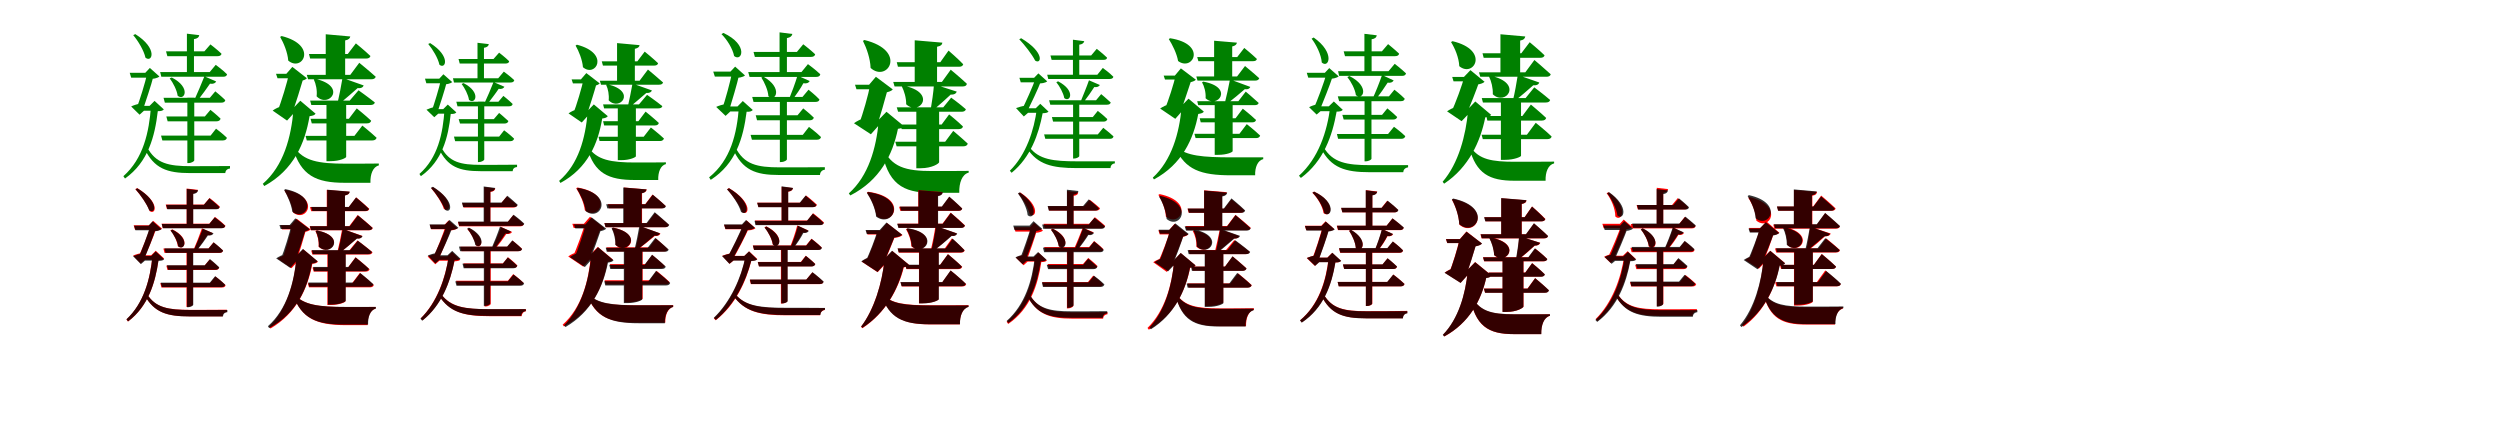 <?xml version="1.0" encoding="UTF-8"?>
<svg width="1700" height="300" xmlns="http://www.w3.org/2000/svg">
<rect width="100%" height="100%" fill="white"/>
<g fill="green" transform="translate(100 100) scale(0.1 -0.1)"><path d="M-0.0 0.0 -18.0 -10.0C48.0 -146.0 135.0 -177.0 294.0 -177.0C353.0 -177.0 480.0 -177.0 532.0 -177.0C533.0 -160.0 544.0 -148.0 564.0 -146.0V-129.0C498.0 -130.0 357.0 -130.0 297.0 -130.0C148.0 -130.0 58.0 -112.0 0.0 0.0ZM43.0 480.0 2.0 504.0C-12.0 440.0 -50.0 317.0 -73.0 259.0L-48.0 295.0C-67.0 292.0 -93.0 284.0 -108.0 276.0L-51.0 220.0L-20.0 248.0H-30.0C-9.0 311.0 29.0 423.0 43.0 480.0ZM-12.0 505.0H1.0L12.0 463.0C41.0 462.0 71.0 468.0 84.0 480.0L19.0 538.0ZM17.0 280.0H27.0C14.0 100.0 -26.0 -79.0 -161.0 -198.0L-150.0 -214.0C8.0 -102.0 53.0 73.0 73.0 244.0C96.0 244.0 106.0 247.0 114.0 256.0L51.0 314.0ZM24.0 505.0H-118.0L-108.0 472.0H24.0ZM49.0 280.0H-30.0L-46.0 247.0H49.0ZM-80.0 768.0 -94.0 761.0C-61.0 722.0 -21.0 656.0 -11.0 608.0C35.0 570.0 76.0 670.0 -80.0 768.0ZM470.0 446.0 390.0 481.0C371.0 433.0 342.0 365.0 321.0 319.0H346.0C374.0 356.0 407.0 399.0 428.0 431.0C450.0 427.0 465.0 435.0 470.0 446.0ZM168.0 473.0 154.0 467.0C177.0 437.0 203.0 387.0 208.0 349.0C254.0 310.0 303.0 404.0 168.0 473.0ZM321.0 -91.0V336.0H274.0V-109.0H280.0C305.0 -109.0 321.0 -95.0 321.0 -91.0ZM464.0 379.0 427.0 335.0H112.0L121.0 302.0H505.0C520.0 302.0 530.0 307.0 532.0 319.0C505.0 346.0 464.0 379.0 464.0 379.0ZM431.0 253.0 393.0 208.0H131.0L140.0 175.0H472.0C487.0 175.0 497.0 181.0 500.0 193.0C473.0 220.0 431.0 253.0 431.0 253.0ZM469.0 125.0 432.0 78.0H95.0L104.0 45.0H516.0C530.0 45.0 540.0 51.0 543.0 63.0C515.0 91.0 469.0 125.0 469.0 125.0ZM467.0 559.0 426.0 510.0H89.0L97.0 478.0H517.0C532.0 478.0 542.0 483.0 544.0 495.0C515.0 524.0 467.0 559.0 467.0 559.0ZM431.0 698.0 390.0 651.0H129.0L138.0 618.0H479.0C494.0 618.0 505.0 623.0 506.0 635.0C477.0 663.0 431.0 698.0 431.0 698.0ZM355.0 761.0 271.0 771.0V490.0H319.0V734.0C342.0 737.0 353.0 747.0 355.0 761.0Z"/></g>
<g fill="green" transform="translate(200 100) scale(0.1 -0.1)"><path d="M0.0 0.0 -9.0 -4.0C46.0 -194.0 149.0 -243.0 344.0 -243.0C385.0 -243.0 479.0 -243.0 519.0 -243.0C517.0 -185.0 536.0 -134.0 576.0 -125.0V-112.0C518.0 -113.0 400.0 -113.0 350.0 -113.0C165.0 -113.0 64.0 -95.0 0.0 0.0ZM64.0 472.0 -33.0 506.0C-46.0 443.0 -88.0 303.0 -114.0 241.0L-79.0 279.0C-101.0 274.0 -129.0 261.0 -146.0 248.0L-48.0 180.0L-7.0 225.0H-15.0C8.0 288.0 48.0 415.0 64.0 472.0ZM-53.0 498.0H-40.0L-28.0 445.0C20.0 442.0 72.0 450.0 87.0 468.0L-12.0 545.0ZM-14.0 256.0H-4.0C-20.0 67.0 -71.0 -127.0 -213.0 -250.0L-203.0 -265.0C-3.0 -156.0 74.0 26.0 105.0 210.0C129.0 213.0 139.0 217.0 146.0 227.0L42.0 315.0ZM7.0 498.0H-123.0L-113.0 468.0H7.0ZM88.0 256.0H-23.0L-38.0 225.0H88.0ZM-85.0 755.0 -95.0 749.0C-71.0 708.0 -44.0 643.0 -40.0 588.0C55.0 507.0 166.0 692.0 -85.0 755.0ZM473.0 419.0 329.0 470.0C321.0 420.0 306.0 345.0 295.0 298.0H311.0C352.0 330.0 400.0 373.0 432.0 401.0C456.0 398.0 469.0 407.0 473.0 419.0ZM144.0 464.0 134.0 459.0C148.0 431.0 158.0 385.0 153.0 345.0C234.0 261.0 365.0 413.0 144.0 464.0ZM354.0 -67.0V302.0H220.0V-96.0H245.0C314.0 -96.0 354.0 -73.0 354.0 -67.0ZM438.0 386.0 378.0 316.0H109.0L117.0 286.0H519.0C534.0 286.0 546.0 291.0 549.0 303.0C506.0 338.0 438.0 386.0 438.0 386.0ZM426.0 263.0 372.0 192.0H112.0L120.0 161.0H495.0C511.0 161.0 521.0 167.0 524.0 179.0C487.0 214.0 426.0 263.0 426.0 263.0ZM464.0 146.0 410.0 76.0H78.0L86.0 45.0H532.0C547.0 45.0 557.0 51.0 561.0 63.0C524.0 98.0 464.0 146.0 464.0 146.0ZM443.0 573.0 382.0 491.0H86.0L95.0 461.0H525.0C541.0 461.0 551.0 466.0 555.0 478.0C512.0 517.0 443.0 573.0 443.0 573.0ZM420.0 705.0 365.0 633.0H101.0L109.0 602.0H490.0C505.0 602.0 516.0 607.0 519.0 619.0C482.0 655.0 420.0 705.0 420.0 705.0ZM382.0 752.0 215.0 767.0V472.0H347.0V725.0C372.0 730.0 380.0 740.0 382.0 752.0Z"/></g>
<g fill="green" transform="translate(300 100) scale(0.1 -0.1)"><path d="M0.0 0.0 -17.0 -9.0C43.0 -135.0 123.0 -164.0 268.0 -164.0C322.0 -164.0 438.0 -164.0 486.0 -164.0C487.0 -148.0 497.0 -137.0 516.0 -136.0V-120.0C455.0 -121.0 325.0 -121.0 270.0 -121.0C135.0 -121.0 53.0 -104.0 0.0 0.0ZM38.0 442.0 0.0 464.0C-13.0 405.0 -47.0 292.0 -67.0 238.0L-45.0 272.0C-62.0 269.0 -86.0 261.0 -100.0 254.0L-47.0 203.0L-19.0 228.0H-28.0C-9.0 286.0 25.0 389.0 38.0 442.0ZM-13.0 465.0H-1.0L9.0 426.0C36.0 425.0 63.0 431.0 75.0 442.0L15.0 495.0ZM14.0 258.0H23.0C12.0 91.0 -23.0 -73.0 -148.0 -183.0L-138.0 -198.0C8.0 -95.0 48.0 66.0 65.0 225.0C87.0 225.0 96.0 227.0 103.0 236.0L45.0 289.0ZM20.0 465.0H-110.0L-101.0 434.0H20.0ZM43.0 258.0H-27.0L-42.0 227.0H43.0ZM-75.0 707.0 -88.0 701.0C-58.0 665.0 -21.0 604.0 -12.0 560.0C30.0 525.0 68.0 617.0 -75.0 707.0ZM430.0 410.0 356.0 442.0C339.0 398.0 312.0 335.0 292.0 293.0H315.0C341.0 327.0 372.0 367.0 391.0 396.0C412.0 392.0 425.0 400.0 430.0 410.0ZM152.0 435.0 139.0 429.0C160.0 402.0 184.0 356.0 189.0 321.0C231.0 285.0 276.0 371.0 152.0 435.0ZM293.0 -85.0V309.0H250.0V-102.0H255.0C278.0 -102.0 293.0 -89.0 293.0 -85.0ZM423.0 348.0 389.0 308.0H103.0L111.0 277.0H461.0C475.0 277.0 484.0 282.0 486.0 293.0C461.0 318.0 423.0 348.0 423.0 348.0ZM394.0 232.0 358.0 190.0H119.0L128.0 160.0H431.0C445.0 160.0 454.0 166.0 457.0 177.0C432.0 201.0 394.0 232.0 394.0 232.0ZM428.0 114.0 394.0 71.0H87.0L95.0 40.0H471.0C484.0 40.0 493.0 46.0 496.0 57.0C470.0 83.0 428.0 114.0 428.0 114.0ZM426.0 513.0 388.0 468.0H80.0L87.0 439.0H472.0C486.0 439.0 495.0 444.0 497.0 455.0C470.0 481.0 426.0 513.0 426.0 513.0ZM394.0 642.0 356.0 599.0H118.0L126.0 568.0H438.0C451.0 568.0 462.0 573.0 462.0 584.0C436.0 610.0 394.0 642.0 394.0 642.0ZM324.0 700.0 247.0 709.0V450.0H291.0V675.0C312.0 678.0 322.0 687.0 324.0 700.0Z"/></g>
<g fill="green" transform="translate(400 100) scale(0.1 -0.1)"><path d="M0.0 0.0 -8.0 -4.0C42.0 -179.0 137.0 -224.0 317.0 -224.0C354.0 -224.0 440.0 -224.0 476.0 -224.0C474.0 -171.0 492.0 -124.0 528.0 -116.0V-104.0C475.0 -105.0 368.0 -105.0 323.0 -105.0C152.0 -105.0 59.0 -88.0 0.0 0.0ZM58.0 437.0 -30.0 468.0C-42.0 410.0 -80.0 280.0 -104.0 222.0L-72.0 258.0C-92.0 253.0 -118.0 241.0 -134.0 229.0L-44.0 167.0L-7.0 208.0H-14.0C7.0 266.0 44.0 384.0 58.0 437.0ZM-50.0 460.0H-38.0L-27.0 411.0C17.0 409.0 64.0 416.0 78.0 433.0L-13.0 503.0ZM-13.0 237.0H-4.0C-19.0 61.0 -66.0 -117.0 -198.0 -230.0L-189.0 -244.0C-4.0 -144.0 67.0 24.0 95.0 194.0C117.0 197.0 126.0 201.0 133.0 210.0L38.0 290.0ZM6.0 460.0H-113.0L-104.0 433.0H6.0ZM83.0 237.0H-20.0L-33.0 208.0H83.0ZM-77.0 696.0 -86.0 690.0C-64.0 653.0 -40.0 593.0 -36.0 543.0C50.0 469.0 152.0 637.0 -77.0 696.0ZM433.0 385.0 301.0 432.0C293.0 386.0 279.0 317.0 269.0 274.0H284.0C321.0 303.0 365.0 343.0 395.0 368.0C417.0 366.0 429.0 374.0 433.0 385.0ZM131.0 427.0 122.0 422.0C135.0 396.0 143.0 354.0 139.0 318.0C213.0 240.0 334.0 379.0 131.0 427.0ZM324.0 -63.0V277.0H201.0V-89.0H224.0C287.0 -89.0 324.0 -68.0 324.0 -63.0ZM400.0 355.0 345.0 290.0H101.0L108.0 263.0H476.0C490.0 263.0 501.0 267.0 504.0 278.0C464.0 311.0 400.0 355.0 400.0 355.0ZM390.0 241.0 341.0 176.0H101.0L108.0 147.0H454.0C468.0 147.0 478.0 153.0 480.0 164.0C446.0 196.0 390.0 241.0 390.0 241.0ZM426.0 133.0 377.0 70.0H70.0L77.0 41.0H488.0C502.0 41.0 511.0 47.0 515.0 58.0C481.0 90.0 426.0 133.0 426.0 133.0ZM406.0 527.0 349.0 451.0H79.0L87.0 424.0H481.0C496.0 424.0 505.0 428.0 509.0 439.0C469.0 475.0 406.0 527.0 406.0 527.0ZM384.0 649.0 334.0 583.0H92.0L100.0 554.0H449.0C462.0 554.0 473.0 559.0 475.0 570.0C441.0 603.0 384.0 649.0 384.0 649.0ZM349.0 693.0 196.0 707.0V434.0H317.0V668.0C340.0 673.0 348.0 682.0 349.0 693.0Z"/></g>
<g fill="green" transform="translate(500 100) scale(0.1 -0.1)"><path d="M0.0 0.0 -18.0 -9.0C48.0 -157.0 137.0 -190.0 298.0 -190.0C366.0 -190.0 515.0 -190.0 576.0 -190.0C576.0 -171.0 589.0 -156.0 609.0 -154.0V-137.0C534.0 -138.0 370.0 -138.0 301.0 -138.0C149.0 -138.0 59.0 -119.0 0.0 0.0ZM26.0 491.0 -20.0 515.0C-33.0 448.0 -69.0 315.0 -91.0 255.0L-66.0 293.0C-86.0 289.0 -114.0 281.0 -130.0 273.0L-66.0 212.0L-33.0 243.0H-44.0C-23.0 311.0 13.0 431.0 26.0 491.0ZM-33.0 513.0H-20.0L-9.0 470.0C22.0 469.0 53.0 475.0 66.0 487.0L-1.0 547.0ZM15.0 276.0H25.0C11.0 90.0 -31.0 -88.0 -178.0 -206.0L-167.0 -223.0C4.0 -113.0 54.0 61.0 77.0 240.0C100.0 239.0 110.0 243.0 119.0 252.0L51.0 313.0ZM1.0 513.0H-150.0L-139.0 479.0H1.0ZM46.0 276.0H-45.0L-62.0 242.0H46.0ZM-81.0 776.0 -94.0 768.0C-57.0 732.0 -17.0 668.0 -8.0 619.0C45.0 576.0 93.0 695.0 -81.0 776.0ZM506.0 449.0 423.0 486.0C408.0 436.0 383.0 368.0 363.0 320.0H387.0C416.0 358.0 445.0 400.0 463.0 434.0C486.0 430.0 500.0 437.0 506.0 449.0ZM191.0 479.0 177.0 473.0C198.0 441.0 223.0 386.0 225.0 346.0C273.0 302.0 328.0 402.0 191.0 479.0ZM351.0 -84.0V328.0H303.0V-102.0H309.0C335.0 -102.0 351.0 -89.0 351.0 -84.0ZM498.0 390.0 457.0 341.0H115.0L124.0 307.0H546.0C560.0 307.0 571.0 312.0 572.0 324.0C544.0 354.0 498.0 390.0 498.0 390.0ZM462.0 263.0 423.0 216.0H139.0L148.0 182.0H506.0C521.0 182.0 531.0 188.0 534.0 200.0C506.0 228.0 462.0 263.0 462.0 263.0ZM501.0 137.0 459.0 83.0H104.0L113.0 50.0H556.0C570.0 50.0 580.0 56.0 583.0 68.0C552.0 99.0 501.0 137.0 501.0 137.0ZM494.0 564.0 450.0 510.0H88.0L97.0 477.0H550.0C565.0 477.0 576.0 482.0 578.0 495.0C546.0 526.0 494.0 564.0 494.0 564.0ZM462.0 699.0 419.0 647.0H124.0L133.0 613.0H515.0C529.0 613.0 541.0 618.0 543.0 631.0C512.0 661.0 462.0 699.0 462.0 699.0ZM388.0 769.0 301.0 780.0V486.0H351.0V741.0C375.0 745.0 385.0 755.0 388.0 769.0Z"/></g>
<g fill="green" transform="translate(600 100) scale(0.1 -0.1)"><path d="M0.0 0.0 -8.0 -3.0C33.0 -250.0 137.0 -311.0 335.0 -311.0C377.0 -311.0 480.0 -311.0 523.0 -311.0C521.0 -244.0 542.0 -185.0 587.0 -174.0V-162.0C525.0 -163.0 395.0 -163.0 341.0 -163.0C157.0 -163.0 61.0 -138.0 0.0 0.0ZM34.0 384.0 -83.0 422.0C-94.0 361.0 -133.0 220.0 -159.0 157.0L-120.0 197.0C-144.0 192.0 -174.0 176.0 -193.0 162.0L-78.0 87.0L-30.0 141.0H-38.0C-17.0 202.0 20.0 329.0 34.0 384.0ZM-90.0 424.0H-77.0L-64.0 366.0C-9.0 363.0 55.0 371.0 71.0 392.0L-44.0 478.0ZM-37.0 173.0H-25.0C-42.0 -7.0 -94.0 -196.0 -228.0 -315.0L-218.0 -329.0C-17.0 -227.0 70.0 -53.0 106.0 124.0C130.0 127.0 140.0 132.0 147.0 142.0L28.0 240.0ZM-33.0 424.0H-186.0L-176.0 393.0H-33.0ZM66.0 173.0H-43.0L-59.0 141.0H66.0ZM-122.0 728.0 -132.0 722.0C-107.0 673.0 -82.0 601.0 -80.0 538.0C34.0 435.0 174.0 655.0 -122.0 728.0ZM506.0 377.0 351.0 427.0C348.0 375.0 336.0 299.0 328.0 251.0H344.0C386.0 284.0 434.0 328.0 465.0 357.0C489.0 355.0 502.0 365.0 506.0 377.0ZM141.0 418.0 132.0 413.0C148.0 382.0 163.0 334.0 162.0 291.0C251.0 207.0 378.0 372.0 141.0 418.0ZM386.0 -103.0V249.0H231.0V-144.0H260.0C340.0 -144.0 386.0 -111.0 386.0 -103.0ZM468.0 336.0 414.0 270.0H98.0L107.0 240.0H539.0C553.0 240.0 565.0 245.0 568.0 257.0C530.0 291.0 468.0 336.0 468.0 336.0ZM454.0 222.0 403.0 153.0H123.0L131.0 122.0H519.0C535.0 122.0 546.0 128.0 548.0 140.0C514.0 174.0 454.0 222.0 454.0 222.0ZM482.0 110.0 427.0 36.0H88.0L97.0 5.0H551.0C567.0 5.0 577.0 11.0 581.0 23.0C543.0 59.0 482.0 110.0 482.0 110.0ZM465.0 526.0 405.0 443.0H74.0L83.0 412.0H545.0C562.0 412.0 572.0 417.0 575.0 430.0C534.0 469.0 465.0 526.0 465.0 526.0ZM450.0 656.0 394.0 577.0H98.0L106.0 546.0H521.0C536.0 546.0 547.0 551.0 550.0 563.0C514.0 601.0 450.0 656.0 450.0 656.0ZM408.0 710.0 220.0 726.0V425.0H372.0V682.0C399.0 687.0 407.0 698.0 408.0 710.0Z"/></g>
<g fill="green" transform="translate(700 100) scale(0.1 -0.1)"><path d="M-0.0 0.0 -16.0 -9.0C57.0 -118.0 151.0 -143.0 323.0 -143.0C378.0 -143.0 501.0 -143.0 551.0 -143.0C552.0 -126.0 562.0 -113.0 581.0 -111.0V-97.0C518.0 -97.0 383.0 -97.0 325.0 -97.0C162.0 -97.0 64.0 -85.0 0.0 0.0ZM79.0 449.0 44.0 471.0C23.0 412.0 -27.0 300.0 -55.0 246.0L-29.0 281.0C-48.0 279.0 -75.0 271.0 -91.0 265.0L-38.0 208.0L-8.0 234.0H-19.0C10.0 293.0 59.0 395.0 79.0 449.0ZM32.0 471.0H44.0L54.0 433.0C81.0 431.0 109.0 436.0 121.0 447.0L61.0 501.0ZM42.0 263.0H51.0C32.0 113.0 -23.0 -53.0 -133.0 -161.0L-121.0 -175.0C8.0 -70.0 63.0 87.0 90.0 230.0C112.0 231.0 122.0 233.0 130.0 241.0L74.0 294.0ZM72.0 471.0H-68.0L-59.0 440.0H72.0ZM81.0 264.0H-15.0L-31.0 233.0H81.0ZM-56.0 740.0 -69.0 733.0C-33.0 695.0 18.0 630.0 39.0 588.0C81.0 559.0 107.0 643.0 -56.0 740.0ZM479.0 422.0 405.0 454.0C390.0 410.0 364.0 348.0 347.0 306.0H369.0C395.0 340.0 423.0 379.0 441.0 408.0C460.0 405.0 474.0 412.0 479.0 422.0ZM195.0 447.0 183.0 441.0C205.0 414.0 231.0 368.0 237.0 333.0C277.0 300.0 318.0 383.0 195.0 447.0ZM339.0 -62.0V318.0H297.0V-78.0H302.0C324.0 -78.0 339.0 -66.0 339.0 -62.0ZM488.0 360.0 453.0 318.0H134.0L142.0 288.0H527.0C541.0 288.0 550.0 292.0 553.0 303.0C526.0 329.0 488.0 360.0 488.0 360.0ZM465.0 246.0 431.0 204.0H153.0L161.0 173.0H505.0C518.0 173.0 527.0 179.0 530.0 190.0C505.0 215.0 465.0 246.0 465.0 246.0ZM502.0 131.0 465.0 86.0H100.0L108.0 56.0H547.0C561.0 56.0 569.0 61.0 572.0 72.0C545.0 98.0 502.0 131.0 502.0 131.0ZM499.0 538.0 462.0 492.0H121.0L128.0 463.0H546.0C560.0 463.0 569.0 468.0 571.0 478.0C544.0 506.0 499.0 538.0 499.0 538.0ZM458.0 668.0 420.0 623.0H143.0L151.0 593.0H504.0C518.0 593.0 527.0 597.0 528.0 608.0C501.0 634.0 458.0 668.0 458.0 668.0ZM373.0 720.0 296.0 730.0V476.0H339.0V696.0C361.0 699.0 370.0 708.0 373.0 720.0Z"/></g>
<g fill="green" transform="translate(800 100) scale(0.1 -0.1)"><path d="M0.0 0.0 -8.0 -4.0C59.0 -154.0 165.0 -192.0 371.0 -192.0C408.0 -192.0 497.0 -192.0 535.0 -192.0C533.0 -139.0 552.0 -91.0 590.0 -82.0V-70.0C536.0 -70.0 424.0 -70.0 376.0 -70.0C177.0 -70.0 68.0 -60.0 0.0 0.0ZM100.0 452.0 -5.0 488.0C-17.0 435.0 -55.0 312.0 -80.0 257.0L-43.0 293.0C-66.0 288.0 -94.0 274.0 -111.0 262.0L-8.0 192.0L35.0 241.0H28.0C48.0 294.0 84.0 405.0 100.0 452.0ZM-11.0 486.0H0.0L12.0 435.0C61.0 433.0 117.0 440.0 132.0 458.0L30.0 535.0ZM25.0 270.0H35.0C19.0 94.0 -33.0 -91.0 -161.0 -208.0L-153.0 -220.0C37.0 -118.0 116.0 53.0 148.0 225.0C172.0 229.0 180.0 232.0 186.0 241.0L82.0 329.0ZM48.0 486.0H-87.0L-78.0 459.0H48.0ZM98.0 270.0H2.0L-13.0 241.0H98.0ZM-44.0 740.0 -52.0 734.0C-28.0 696.0 2.0 637.0 11.0 585.0C111.0 511.0 212.0 701.0 -44.0 740.0ZM502.0 409.0 364.0 460.0C355.0 411.0 339.0 339.0 327.0 292.0H341.0C383.0 324.0 433.0 366.0 465.0 394.0C486.0 390.0 499.0 399.0 502.0 409.0ZM182.0 445.0 174.0 440.0C189.0 414.0 201.0 371.0 198.0 332.0C278.0 256.0 396.0 406.0 182.0 445.0ZM382.0 -28.0V305.0H260.0V-53.0H282.0C346.0 -53.0 382.0 -34.0 382.0 -28.0ZM471.0 377.0 421.0 312.0H141.0L148.0 285.0H532.0C546.0 285.0 556.0 289.0 559.0 300.0C525.0 332.0 471.0 377.0 471.0 377.0ZM451.0 261.0 402.0 196.0H158.0L165.0 168.0H514.0C529.0 168.0 538.0 173.0 541.0 184.0C507.0 217.0 451.0 261.0 451.0 261.0ZM478.0 156.0 428.0 90.0H122.0L130.0 61.0H542.0C556.0 61.0 566.0 67.0 569.0 78.0C535.0 111.0 478.0 156.0 478.0 156.0ZM466.0 551.0 412.0 480.0H135.0L143.0 452.0H536.0C550.0 452.0 559.0 457.0 563.0 468.0C526.0 502.0 466.0 551.0 466.0 551.0ZM461.0 674.0 413.0 612.0H141.0L149.0 584.0H521.0C535.0 584.0 544.0 588.0 547.0 599.0C514.0 631.0 461.0 674.0 461.0 674.0ZM411.0 710.0 256.0 723.0V459.0H379.0V684.0C401.0 689.0 409.0 698.0 411.0 710.0Z"/></g>
<g fill="green" transform="translate(900 100) scale(0.1 -0.1)"><path d="M-0.0 0.0 -17.0 -10.0C52.0 -141.0 146.0 -171.0 314.0 -171.0C370.0 -171.0 492.0 -171.0 542.0 -171.0C543.0 -154.0 554.0 -141.0 575.0 -138.0V-123.0C510.0 -123.0 375.0 -123.0 317.0 -123.0C158.0 -123.0 61.0 -106.0 0.0 0.0ZM62.0 480.0 22.0 505.0C4.0 440.0 -42.0 316.0 -69.0 257.0L-44.0 290.0C-61.0 287.0 -85.0 279.0 -98.0 271.0L-47.0 221.0L-19.0 245.0H-28.0C-2.0 309.0 44.0 423.0 62.0 480.0ZM9.0 505.0H22.0L33.0 464.0C60.0 463.0 90.0 469.0 103.0 481.0L39.0 537.0ZM36.0 277.0H46.0C25.0 104.0 -35.0 -76.0 -167.0 -195.0L-154.0 -210.0C0.0 -97.0 60.0 77.0 89.0 241.0C112.0 241.0 123.0 244.0 131.0 253.0L70.0 310.0ZM42.0 505.0H-114.0L-104.0 472.0H42.0ZM64.0 277.0H-41.0L-55.0 244.0H64.0ZM-67.0 745.0 -81.0 737.0C-50.0 697.0 -15.0 627.0 -12.0 575.0C35.0 532.0 82.0 640.0 -67.0 745.0ZM477.0 453.0 398.0 490.0C381.0 441.0 354.0 372.0 332.0 326.0H356.0C386.0 363.0 416.0 406.0 436.0 438.0C457.0 434.0 471.0 442.0 477.0 453.0ZM176.0 483.0 162.0 476.0C187.0 445.0 215.0 393.0 220.0 353.0C269.0 313.0 318.0 412.0 176.0 483.0ZM326.0 -80.0V338.0H279.0V-97.0H285.0C310.0 -97.0 326.0 -84.0 326.0 -80.0ZM482.0 390.0 445.0 345.0H97.0L106.0 312.0H526.0C541.0 312.0 550.0 317.0 552.0 329.0C525.0 357.0 482.0 390.0 482.0 390.0ZM434.0 263.0 398.0 219.0H128.0L137.0 187.0H473.0C488.0 187.0 497.0 193.0 501.0 204.0C474.0 231.0 434.0 263.0 434.0 263.0ZM479.0 138.0 439.0 89.0H91.0L99.0 56.0H529.0C543.0 56.0 553.0 62.0 556.0 74.0C527.0 103.0 479.0 138.0 479.0 138.0ZM484.0 566.0 442.0 516.0H99.0L106.0 484.0H534.0C549.0 484.0 558.0 489.0 561.0 501.0C531.0 530.0 484.0 566.0 484.0 566.0ZM439.0 700.0 397.0 651.0H137.0L146.0 618.0H486.0C501.0 618.0 512.0 623.0 514.0 635.0C484.0 664.0 439.0 700.0 439.0 700.0ZM362.0 760.0 278.0 770.0V496.0H327.0V733.0C350.0 736.0 360.0 746.0 362.0 760.0Z"/></g>
<g fill="green" transform="translate(1000 100) scale(0.1 -0.1)"><path d="M0.0 0.0 -9.0 -4.0C38.0 -181.0 128.0 -229.0 298.0 -229.0C347.0 -229.0 463.0 -229.0 510.0 -229.0C508.0 -171.0 527.0 -121.0 568.0 -111.0V-99.0C502.0 -100.0 360.0 -100.0 302.0 -100.0C144.0 -100.0 58.0 -85.0 0.0 0.0ZM59.0 445.0 -41.0 482.0C-57.0 423.0 -103.0 295.0 -132.0 237.0L-95.0 274.0C-116.0 269.0 -143.0 255.0 -160.0 243.0L-61.0 176.0L-22.0 217.0H-30.0C-5.0 275.0 41.0 392.0 59.0 445.0ZM-45.0 477.0H-31.0L-19.0 425.0C27.0 420.0 79.0 426.0 95.0 444.0L-1.0 523.0ZM-27.0 248.0H-17.0C-32.0 80.0 -82.0 -111.0 -190.0 -236.0L-180.0 -249.0C-12.0 -138.0 67.0 38.0 100.0 202.0C123.0 205.0 132.0 209.0 140.0 219.0L32.0 310.0ZM11.0 477.0H-125.0L-116.0 447.0H11.0ZM53.0 248.0H-65.0L-78.0 217.0H53.0ZM-123.0 720.0 -133.0 714.0C-107.0 673.0 -79.0 607.0 -77.0 550.0C21.0 468.0 134.0 659.0 -123.0 720.0ZM467.0 439.0 321.0 490.0C313.0 439.0 300.0 365.0 288.0 318.0H305.0C347.0 350.0 394.0 392.0 426.0 420.0C450.0 418.0 463.0 426.0 467.0 439.0ZM136.0 485.0 125.0 480.0C141.0 449.0 153.0 401.0 151.0 359.0C236.0 276.0 364.0 434.0 136.0 485.0ZM343.0 -60.0V328.0H206.0V-87.0H232.0C301.0 -87.0 342.0 -65.0 343.0 -60.0ZM433.0 406.0 374.0 333.0H76.0L84.0 303.0H511.0C527.0 303.0 538.0 308.0 541.0 320.0C500.0 356.0 433.0 406.0 433.0 406.0ZM410.0 289.0 352.0 211.0H107.0L114.0 180.0H484.0C500.0 180.0 511.0 186.0 514.0 198.0C475.0 235.0 410.0 289.0 410.0 289.0ZM443.0 165.0 383.0 84.0H75.0L83.0 54.0H523.0C538.0 54.0 549.0 60.0 551.0 72.0C512.0 110.0 443.0 165.0 443.0 165.0ZM434.0 592.0 372.0 508.0H57.0L66.0 478.0H516.0C531.0 478.0 542.0 483.0 545.0 495.0C503.0 534.0 434.0 592.0 434.0 592.0ZM402.0 713.0 345.0 638.0H81.0L89.0 607.0H474.0C490.0 607.0 500.0 612.0 503.0 624.0C465.0 661.0 402.0 713.0 402.0 713.0ZM372.0 752.0 203.0 767.0V491.0H337.0V724.0C363.0 729.0 369.0 739.0 372.0 752.0Z"/></g>
<g fill="red" transform="translate(100 200) scale(0.1 -0.1)"><path d="M0.0 0.0 -16.0 -9.0C49.0 -124.0 133.0 -151.0 286.0 -151.0C342.0 -151.0 463.0 -151.0 513.0 -151.0C514.0 -134.0 524.0 -123.0 543.0 -121.0V-106.0C481.0 -107.0 346.0 -107.0 289.0 -107.0C144.0 -107.0 57.0 -93.0 0.0 0.0ZM63.0 448.0 27.0 470.0C9.0 411.0 -36.0 299.0 -62.0 246.0L-36.0 279.0C-54.0 277.0 -80.0 269.0 -95.0 262.0L-44.0 209.0L-14.0 235.0H-24.0C2.0 292.0 46.0 395.0 63.0 448.0ZM13.0 468.0H25.0L35.0 430.0C62.0 428.0 90.0 434.0 102.0 445.0L42.0 498.0ZM28.0 264.0H37.0C22.0 104.0 -21.0 -62.0 -140.0 -172.0L-130.0 -187.0C9.0 -82.0 56.0 79.0 78.0 231.0C99.0 232.0 109.0 234.0 116.0 242.0L59.0 295.0ZM48.0 468.0H-91.0L-82.0 438.0H48.0ZM65.0 264.0H-20.0L-35.0 234.0H65.0ZM-67.0 721.0 -80.0 714.0C-45.0 675.0 2.0 610.0 17.0 565.0C60.0 534.0 92.0 624.0 -67.0 721.0ZM447.0 415.0 373.0 447.0C358.0 403.0 333.0 340.0 315.0 299.0H338.0C363.0 333.0 391.0 371.0 409.0 401.0C429.0 398.0 443.0 405.0 447.0 415.0ZM172.0 440.0 159.0 434.0C181.0 407.0 205.0 361.0 209.0 326.0C253.0 289.0 299.0 378.0 172.0 440.0ZM312.0 -70.0V310.0H268.0V-87.0H274.0C297.0 -87.0 312.0 -74.0 312.0 -70.0ZM452.0 352.0 417.0 310.0H111.0L119.0 280.0H491.0C505.0 280.0 514.0 285.0 517.0 296.0C491.0 321.0 452.0 352.0 452.0 352.0ZM426.0 236.0 391.0 194.0H131.0L139.0 164.0H464.0C478.0 164.0 487.0 169.0 490.0 180.0C465.0 205.0 426.0 236.0 426.0 236.0ZM465.0 120.0 429.0 75.0H90.0L98.0 45.0H510.0C523.0 45.0 532.0 50.0 534.0 61.0C508.0 87.0 465.0 120.0 465.0 120.0ZM462.0 525.0 424.0 479.0H99.0L107.0 449.0H508.0C522.0 449.0 531.0 454.0 533.0 465.0C506.0 492.0 462.0 525.0 462.0 525.0ZM425.0 654.0 387.0 609.0H127.0L135.0 579.0H470.0C484.0 579.0 494.0 584.0 495.0 595.0C468.0 621.0 425.0 654.0 425.0 654.0ZM346.0 709.0 269.0 718.0V460.0H313.0V684.0C334.0 687.0 344.0 696.0 346.0 709.0Z"/></g>
<g fill="black" opacity=".8" transform="translate(100 200) scale(0.1 -0.1)"><path d="M0.0 0.0 -16.0 -9.0C50.0 -126.0 136.0 -152.0 294.0 -152.0C348.0 -152.0 467.0 -152.0 516.0 -152.0C517.0 -136.0 527.0 -124.0 546.0 -123.0V-108.0C484.0 -108.0 352.0 -108.0 296.0 -108.0C148.0 -108.0 58.0 -94.0 0.0 0.0ZM58.0 443.0 22.0 465.0C5.0 406.0 -37.0 294.0 -61.0 240.0L-37.0 275.0C-55.0 272.0 -80.0 264.0 -95.0 258.0L-42.0 204.0L-13.0 229.0H-23.0C1.0 288.0 42.0 390.0 58.0 443.0ZM10.0 465.0H22.0L31.0 427.0C58.0 425.0 86.0 431.0 98.0 442.0L38.0 495.0ZM28.0 259.0H37.0C22.0 101.0 -23.0 -62.0 -140.0 -171.0L-129.0 -185.0C8.0 -82.0 55.0 76.0 77.0 226.0C99.0 227.0 108.0 228.0 116.0 237.0L59.0 290.0ZM46.0 465.0H-88.0L-79.0 434.0H46.0ZM62.0 259.0H-21.0L-36.0 228.0H62.0ZM-65.0 719.0 -78.0 713.0C-45.0 676.0 -1.0 613.0 14.0 571.0C56.0 539.0 87.0 626.0 -65.0 719.0ZM452.0 413.0 379.0 445.0C363.0 401.0 336.0 339.0 318.0 298.0H340.0C366.0 331.0 396.0 371.0 414.0 399.0C434.0 396.0 447.0 403.0 452.0 413.0ZM173.0 438.0 160.0 432.0C182.0 405.0 207.0 360.0 212.0 325.0C253.0 291.0 295.0 375.0 173.0 438.0ZM314.0 -73.0V311.0H272.0V-89.0H277.0C300.0 -89.0 314.0 -77.0 314.0 -73.0ZM453.0 352.0 419.0 311.0H118.0L126.0 281.0H492.0C505.0 281.0 514.0 285.0 517.0 296.0C491.0 322.0 453.0 352.0 453.0 352.0ZM428.0 238.0 393.0 196.0H135.0L144.0 166.0H466.0C479.0 166.0 488.0 172.0 491.0 182.0C466.0 207.0 428.0 238.0 428.0 238.0ZM463.0 122.0 427.0 78.0H93.0L101.0 48.0H507.0C520.0 48.0 528.0 53.0 531.0 64.0C505.0 90.0 463.0 122.0 463.0 122.0ZM460.0 522.0 423.0 477.0H100.0L107.0 448.0H506.0C520.0 448.0 529.0 453.0 531.0 464.0C504.0 490.0 460.0 522.0 460.0 522.0ZM424.0 651.0 386.0 607.0H130.0L138.0 577.0H469.0C482.0 577.0 492.0 581.0 492.0 592.0C466.0 618.0 424.0 651.0 424.0 651.0ZM347.0 706.0 270.0 715.0V460.0H314.0V681.0C335.0 684.0 344.0 693.0 347.0 706.0Z"/></g>
<g fill="red" transform="translate(200 200) scale(0.1 -0.1)"><path d="M0.0 0.0 -8.0 -4.0C52.0 -169.0 155.0 -211.0 353.0 -211.0C387.0 -211.0 467.0 -211.0 500.0 -211.0C499.0 -157.0 517.0 -108.0 554.0 -99.0V-87.0C504.0 -88.0 402.0 -88.0 358.0 -88.0C168.0 -88.0 64.0 -74.0 0.0 0.0ZM81.0 438.0 -13.0 470.0C-24.0 415.0 -60.0 291.0 -82.0 235.0L-49.0 270.0C-70.0 265.0 -97.0 253.0 -112.0 241.0L-18.0 176.0L22.0 220.0H14.0C34.0 276.0 67.0 388.0 81.0 438.0ZM-22.0 468.0H-10.0L1.0 418.0C47.0 416.0 97.0 422.0 112.0 440.0L17.0 513.0ZM7.0 248.0H17.0C1.0 78.0 -49.0 -104.0 -170.0 -221.0L-161.0 -234.0C17.0 -130.0 92.0 39.0 124.0 206.0C146.0 208.0 155.0 212.0 162.0 221.0L62.0 305.0ZM45.0 468.0H-91.0L-82.0 440.0H45.0ZM89.0 248.0H-11.0L-25.0 220.0H89.0ZM-56.0 709.0 -65.0 704.0C-41.0 665.0 -13.0 606.0 -7.0 555.0C86.0 481.0 186.0 660.0 -56.0 709.0ZM464.0 396.0 327.0 444.0C319.0 396.0 304.0 324.0 292.0 277.0H306.0C348.0 309.0 395.0 351.0 426.0 379.0C448.0 376.0 460.0 384.0 464.0 396.0ZM154.0 433.0 145.0 428.0C158.0 403.0 170.0 361.0 166.0 323.0C244.0 248.0 363.0 393.0 154.0 433.0ZM349.0 -49.0V289.0H226.0V-74.0H248.0C312.0 -74.0 349.0 -54.0 349.0 -49.0ZM431.0 365.0 375.0 297.0H116.0L124.0 269.0H506.0C520.0 269.0 530.0 274.0 533.0 285.0C494.0 318.0 431.0 365.0 431.0 365.0ZM418.0 251.0 366.0 181.0H125.0L133.0 153.0H486.0C500.0 153.0 510.0 158.0 513.0 169.0C477.0 203.0 418.0 251.0 418.0 251.0ZM447.0 144.0 394.0 74.0H93.0L101.0 46.0H515.0C529.0 46.0 539.0 51.0 542.0 62.0C506.0 96.0 447.0 144.0 447.0 144.0ZM432.0 538.0 375.0 462.0H106.0L114.0 434.0H508.0C522.0 434.0 532.0 439.0 535.0 450.0C496.0 486.0 432.0 538.0 432.0 538.0ZM422.0 658.0 372.0 592.0H108.0L116.0 564.0H485.0C499.0 564.0 509.0 569.0 511.0 580.0C478.0 612.0 422.0 658.0 422.0 658.0ZM377.0 696.0 222.0 709.0V447.0H345.0V671.0C368.0 675.0 375.0 684.0 377.0 696.0Z"/></g>
<g fill="black" opacity=".8" transform="translate(200 200) scale(0.1 -0.1)"><path d="M0.0 0.0 -8.0 -4.0C50.0 -166.0 150.0 -207.0 342.0 -207.0C379.0 -207.0 466.0 -207.0 503.0 -207.0C501.0 -154.0 519.0 -107.0 556.0 -98.0V-87.0C503.0 -87.0 394.0 -87.0 348.0 -87.0C164.0 -87.0 63.0 -74.0 0.0 0.0ZM79.0 441.0 -18.0 474.0C-29.0 419.0 -67.0 294.0 -91.0 238.0L-57.0 273.0C-79.0 268.0 -105.0 255.0 -122.0 243.0L-26.0 178.0L14.0 223.0H7.0C28.0 278.0 64.0 391.0 79.0 441.0ZM-30.0 470.0H-19.0L-7.0 420.0C39.0 418.0 90.0 425.0 105.0 442.0L8.0 515.0ZM6.0 252.0H16.0C0.0 77.0 -49.0 -104.0 -178.0 -218.0L-170.0 -231.0C17.0 -131.0 91.0 38.0 121.0 208.0C144.0 211.0 152.0 215.0 159.0 224.0L60.0 307.0ZM27.0 470.0H-100.0L-91.0 443.0H27.0ZM90.0 252.0H-9.0L-23.0 223.0H90.0ZM-60.0 714.0 -68.0 708.0C-46.0 670.0 -19.0 611.0 -12.0 560.0C80.0 487.0 181.0 665.0 -60.0 714.0ZM465.0 394.0 331.0 443.0C323.0 396.0 308.0 326.0 297.0 281.0H311.0C350.0 311.0 397.0 352.0 428.0 378.0C449.0 375.0 462.0 384.0 465.0 394.0ZM156.0 433.0 147.0 428.0C161.0 402.0 171.0 360.0 168.0 323.0C245.0 246.0 363.0 390.0 156.0 433.0ZM351.0 -45.0V289.0H230.0V-71.0H252.0C315.0 -71.0 351.0 -51.0 351.0 -45.0ZM433.0 363.0 381.0 299.0H121.0L128.0 272.0H501.0C515.0 272.0 526.0 276.0 529.0 287.0C492.0 319.0 433.0 363.0 433.0 363.0ZM418.0 249.0 370.0 185.0H129.0L136.0 156.0H482.0C496.0 156.0 505.0 162.0 508.0 173.0C474.0 205.0 418.0 249.0 418.0 249.0ZM450.0 143.0 401.0 79.0H96.0L103.0 50.0H512.0C526.0 50.0 536.0 56.0 539.0 67.0C505.0 100.0 450.0 143.0 450.0 143.0ZM434.0 535.0 379.0 462.0H107.0L115.0 435.0H506.0C520.0 435.0 529.0 439.0 533.0 450.0C495.0 485.0 434.0 535.0 434.0 535.0ZM421.0 657.0 372.0 593.0H116.0L124.0 565.0H483.0C496.0 565.0 506.0 570.0 508.0 580.0C475.0 613.0 421.0 657.0 421.0 657.0ZM378.0 697.0 225.0 710.0V443.0H346.0V671.0C369.0 676.0 377.0 685.0 378.0 697.0Z"/></g>
<g fill="red" transform="translate(300 200) scale(0.1 -0.1)"><path d="M0.0 0.0 -16.0 -9.0C58.0 -123.0 154.0 -150.0 328.0 -150.0C381.0 -150.0 500.0 -150.0 547.0 -150.0C549.0 -132.0 559.0 -119.0 577.0 -116.0V-102.0C517.0 -103.0 387.0 -103.0 331.0 -103.0C165.0 -103.0 65.0 -89.0 0.0 0.0ZM68.0 446.0 32.0 468.0C13.0 408.0 -32.0 294.0 -59.0 239.0L-33.0 273.0C-51.0 271.0 -77.0 263.0 -92.0 256.0L-40.0 203.0L-11.0 228.0H-21.0C5.0 287.0 50.0 392.0 68.0 446.0ZM22.0 471.0H34.0L44.0 433.0C71.0 431.0 99.0 437.0 111.0 448.0L51.0 501.0ZM42.0 256.0H51.0C29.0 108.0 -30.0 -57.0 -139.0 -165.0L-126.0 -178.0C2.0 -74.0 61.0 82.0 90.0 223.0C112.0 224.0 122.0 226.0 130.0 234.0L74.0 287.0ZM62.0 471.0H-77.0L-68.0 441.0H62.0ZM73.0 257.0H-26.0L-41.0 227.0H73.0ZM-55.0 727.0 -68.0 720.0C-37.0 684.0 5.0 623.0 18.0 580.0C60.0 548.0 94.0 635.0 -55.0 727.0ZM482.0 423.0 408.0 456.0C391.0 412.0 365.0 349.0 345.0 308.0H368.0C395.0 341.0 424.0 380.0 443.0 409.0C463.0 406.0 477.0 413.0 482.0 423.0ZM191.0 449.0 178.0 442.0C202.0 415.0 229.0 367.0 236.0 332.0C274.0 301.0 311.0 380.0 191.0 449.0ZM337.0 -67.0V322.0H295.0V-84.0H301.0C323.0 -84.0 337.0 -71.0 337.0 -67.0ZM485.0 364.0 450.0 322.0H130.0L138.0 292.0H524.0C538.0 292.0 547.0 297.0 550.0 308.0C524.0 333.0 485.0 364.0 485.0 364.0ZM454.0 251.0 420.0 209.0H151.0L159.0 179.0H494.0C507.0 179.0 517.0 184.0 518.0 195.0C494.0 220.0 454.0 251.0 454.0 251.0ZM490.0 136.0 454.0 91.0H101.0L109.0 61.0H534.0C548.0 61.0 557.0 66.0 560.0 77.0C533.0 103.0 490.0 136.0 490.0 136.0ZM490.0 537.0 453.0 491.0H114.0L122.0 461.0H537.0C550.0 461.0 559.0 466.0 562.0 477.0C535.0 504.0 490.0 537.0 490.0 537.0ZM446.0 664.0 409.0 619.0H144.0L152.0 589.0H492.0C506.0 589.0 514.0 594.0 517.0 605.0C490.0 631.0 446.0 664.0 446.0 664.0ZM368.0 719.0 293.0 728.0V475.0H335.0V695.0C357.0 697.0 366.0 706.0 368.0 719.0Z"/></g>
<g fill="black" opacity=".8" transform="translate(300 200) scale(0.1 -0.1)"><path d="M0.0 0.0 -16.0 -9.0C56.0 -122.0 149.0 -148.0 320.0 -148.0C374.0 -148.0 495.0 -148.0 544.0 -148.0C545.0 -131.0 555.0 -118.0 575.0 -116.0V-102.0C512.0 -102.0 379.0 -102.0 322.0 -102.0C160.0 -102.0 63.0 -89.0 0.0 0.0ZM76.0 452.0 40.0 474.0C20.0 414.0 -30.0 300.0 -58.0 246.0L-32.0 279.0C-50.0 277.0 -76.0 269.0 -91.0 263.0L-40.0 209.0L-11.0 234.0H-21.0C8.0 293.0 56.0 398.0 76.0 452.0ZM28.0 474.0H40.0L50.0 436.0C77.0 434.0 105.0 440.0 117.0 451.0L57.0 504.0ZM42.0 263.0H52.0C31.0 110.0 -27.0 -58.0 -141.0 -167.0L-129.0 -181.0C5.0 -76.0 62.0 84.0 91.0 230.0C113.0 230.0 123.0 233.0 131.0 241.0L75.0 294.0ZM66.0 474.0H-79.0L-70.0 443.0H66.0ZM78.0 264.0H-23.0L-38.0 233.0H78.0ZM-56.0 730.0 -70.0 723.0C-35.0 685.0 10.0 618.0 26.0 574.0C69.0 541.0 101.0 631.0 -56.0 730.0ZM474.0 426.0 400.0 459.0C385.0 414.0 360.0 351.0 341.0 308.0H363.0C390.0 343.0 418.0 382.0 436.0 412.0C455.0 408.0 469.0 416.0 474.0 426.0ZM189.0 452.0 177.0 446.0C200.0 418.0 226.0 371.0 232.0 335.0C274.0 300.0 317.0 387.0 189.0 452.0ZM333.0 -64.0V319.0H290.0V-80.0H295.0C318.0 -80.0 333.0 -68.0 333.0 -64.0ZM484.0 365.0 448.0 323.0H121.0L129.0 292.0H524.0C538.0 292.0 547.0 296.0 550.0 307.0C523.0 334.0 484.0 365.0 484.0 365.0ZM453.0 249.0 419.0 207.0H145.0L153.0 176.0H492.0C505.0 176.0 514.0 182.0 517.0 193.0C492.0 218.0 453.0 249.0 453.0 249.0ZM492.0 133.0 454.0 87.0H96.0L104.0 57.0H538.0C552.0 57.0 561.0 62.0 564.0 73.0C536.0 100.0 492.0 133.0 492.0 133.0ZM492.0 540.0 454.0 493.0H115.0L122.0 464.0H539.0C553.0 464.0 562.0 469.0 565.0 479.0C537.0 507.0 492.0 540.0 492.0 540.0ZM450.0 669.0 411.0 623.0H141.0L149.0 592.0H495.0C509.0 592.0 519.0 597.0 520.0 608.0C492.0 634.0 450.0 669.0 450.0 669.0ZM367.0 722.0 289.0 732.0V476.0H334.0V697.0C356.0 700.0 365.0 709.0 367.0 722.0Z"/></g>
<g fill="red" transform="translate(400 200) scale(0.1 -0.1)"><path d="M0.0 0.0 -8.0 -5.0C49.0 -154.0 144.0 -194.0 326.0 -194.0C371.0 -194.0 480.0 -194.0 524.0 -194.0C523.0 -142.0 541.0 -96.0 578.0 -87.0V-75.0C517.0 -76.0 385.0 -76.0 330.0 -76.0C156.0 -76.0 61.0 -66.0 0.0 0.0ZM84.0 446.0 -21.0 482.0C-36.0 429.0 -79.0 307.0 -106.0 252.0L-69.0 286.0C-91.0 282.0 -120.0 269.0 -136.0 256.0L-34.0 187.0L9.0 234.0H1.0C25.0 287.0 66.0 397.0 84.0 446.0ZM-30.0 478.0H-18.0L-6.0 426.0C42.0 424.0 96.0 430.0 111.0 448.0L12.0 526.0ZM7.0 262.0H18.0C3.0 88.0 -45.0 -93.0 -174.0 -208.0L-165.0 -220.0C24.0 -120.0 100.0 47.0 131.0 219.0C153.0 222.0 162.0 225.0 168.0 235.0L65.0 321.0ZM14.0 478.0H-108.0L-99.0 450.0H14.0ZM83.0 262.0H-17.0L-31.0 234.0H83.0ZM-73.0 725.0 -82.0 720.0C-57.0 681.0 -29.0 622.0 -23.0 570.0C75.0 494.0 180.0 681.0 -73.0 725.0ZM491.0 412.0 354.0 461.0C346.0 415.0 332.0 347.0 320.0 303.0H335.0C376.0 332.0 422.0 370.0 453.0 396.0C474.0 393.0 487.0 401.0 491.0 412.0ZM172.0 452.0 162.0 447.0C177.0 419.0 189.0 374.0 186.0 334.0C265.0 257.0 384.0 405.0 172.0 452.0ZM370.0 -31.0V311.0H247.0V-56.0H269.0C333.0 -56.0 370.0 -36.0 370.0 -31.0ZM460.0 379.0 415.0 318.0H123.0L131.0 290.0H515.0C528.0 290.0 538.0 295.0 540.0 306.0C510.0 336.0 460.0 379.0 460.0 379.0ZM435.0 266.0 388.0 204.0H147.0L155.0 176.0H494.0C508.0 176.0 517.0 181.0 520.0 192.0C488.0 223.0 435.0 266.0 435.0 266.0ZM465.0 158.0 417.0 94.0H111.0L119.0 66.0H527.0C540.0 66.0 550.0 71.0 553.0 82.0C520.0 114.0 465.0 158.0 465.0 158.0ZM454.0 551.0 402.0 483.0H110.0L118.0 455.0H521.0C534.0 455.0 544.0 460.0 547.0 471.0C512.0 504.0 454.0 551.0 454.0 551.0ZM437.0 677.0 388.0 612.0H133.0L141.0 584.0H500.0C513.0 584.0 523.0 589.0 526.0 600.0C492.0 632.0 437.0 677.0 437.0 677.0ZM398.0 712.0 243.0 725.0V458.0H366.0V687.0C389.0 691.0 396.0 700.0 398.0 712.0Z"/></g>
<g fill="black" opacity=".8" transform="translate(400 200) scale(0.1 -0.1)"><path d="M0.0 0.0 -8.0 -4.0C52.0 -158.0 151.0 -198.0 342.0 -198.0C383.0 -198.0 481.0 -198.0 521.0 -198.0C519.0 -145.0 538.0 -97.0 577.0 -87.0V-76.0C519.0 -76.0 398.0 -76.0 347.0 -76.0C164.0 -76.0 64.0 -65.0 0.0 0.0ZM87.0 440.0 -16.0 476.0C-29.0 423.0 -69.0 302.0 -95.0 247.0L-58.0 283.0C-80.0 278.0 -108.0 264.0 -125.0 252.0L-23.0 184.0L18.0 230.0H11.0C32.0 283.0 71.0 393.0 87.0 440.0ZM-19.0 474.0H-7.0L5.0 424.0C52.0 421.0 107.0 427.0 122.0 445.0L23.0 522.0ZM10.0 259.0H20.0C4.0 90.0 -47.0 -94.0 -164.0 -212.0L-155.0 -224.0C23.0 -121.0 101.0 49.0 134.0 214.0C157.0 218.0 165.0 221.0 172.0 230.0L67.0 319.0ZM38.0 474.0H-97.0L-88.0 447.0H38.0ZM81.0 259.0H-21.0L-35.0 230.0H81.0ZM-69.0 722.0 -77.0 716.0C-53.0 677.0 -23.0 617.0 -17.0 564.0C82.0 488.0 186.0 678.0 -69.0 722.0ZM487.0 414.0 348.0 464.0C340.0 415.0 325.0 343.0 313.0 297.0H328.0C369.0 329.0 418.0 370.0 450.0 398.0C471.0 394.0 484.0 403.0 487.0 414.0ZM167.0 452.0 159.0 447.0C174.0 419.0 186.0 375.0 184.0 336.0C265.0 259.0 384.0 410.0 167.0 452.0ZM367.0 -35.0V310.0H242.0V-61.0H265.0C329.0 -61.0 367.0 -41.0 367.0 -35.0ZM456.0 382.0 404.0 315.0H119.0L126.0 288.0H520.0C534.0 288.0 544.0 292.0 547.0 303.0C512.0 336.0 456.0 382.0 456.0 382.0ZM434.0 268.0 383.0 199.0H143.0L150.0 171.0H500.0C515.0 171.0 524.0 176.0 527.0 187.0C492.0 221.0 434.0 268.0 434.0 268.0ZM461.0 158.0 409.0 88.0H109.0L116.0 59.0H530.0C544.0 59.0 555.0 65.0 557.0 76.0C522.0 110.0 461.0 158.0 461.0 158.0ZM452.0 557.0 396.0 483.0H110.0L118.0 455.0H524.0C538.0 455.0 547.0 460.0 551.0 471.0C513.0 506.0 452.0 557.0 452.0 557.0ZM439.0 676.0 389.0 611.0H122.0L130.0 583.0H502.0C516.0 583.0 525.0 587.0 528.0 598.0C494.0 631.0 439.0 676.0 439.0 676.0ZM396.0 712.0 238.0 725.0V463.0H363.0V685.0C386.0 690.0 393.0 699.0 396.0 712.0Z"/></g>
<g fill="red" transform="translate(500 200) scale(0.1 -0.1)"><path d="M0.0 0.0 -15.0 -9.0C62.0 -118.0 163.0 -144.0 345.0 -144.0C401.0 -144.0 526.0 -144.0 577.0 -144.0C578.0 -125.0 589.0 -111.0 609.0 -108.0V-95.0C545.0 -96.0 407.0 -96.0 348.0 -96.0C172.0 -96.0 68.0 -83.0 0.0 0.0ZM94.0 453.0 59.0 476.0C34.0 415.0 -24.0 299.0 -56.0 244.0L-28.0 277.0C-46.0 275.0 -74.0 267.0 -89.0 260.0L-39.0 206.0L-9.0 231.0H-20.0C15.0 291.0 71.0 398.0 94.0 453.0ZM48.0 471.0H60.0L70.0 434.0C96.0 431.0 125.0 437.0 137.0 448.0L77.0 501.0ZM62.0 260.0H71.0C43.0 111.0 -30.0 -56.0 -146.0 -165.0L-133.0 -178.0C1.0 -73.0 73.0 85.0 109.0 227.0C131.0 228.0 142.0 230.0 150.0 238.0L94.0 291.0ZM82.0 471.0H-76.0L-67.0 441.0H82.0ZM96.0 260.0H-30.0L-45.0 230.0H96.0ZM-43.0 721.0 -56.0 713.0C-19.0 673.0 31.0 605.0 47.0 558.0C92.0 526.0 124.0 621.0 -43.0 721.0ZM496.0 433.0 421.0 467.0C410.0 421.0 388.0 357.0 370.0 315.0H392.0C419.0 349.0 443.0 388.0 458.0 419.0C478.0 416.0 491.0 423.0 496.0 433.0ZM211.0 461.0 198.0 454.0C222.0 426.0 249.0 376.0 254.0 339.0C299.0 301.0 344.0 394.0 211.0 461.0ZM354.0 -48.0V315.0H310.0V-64.0H316.0C339.0 -64.0 354.0 -52.0 354.0 -48.0ZM518.0 377.0 481.0 331.0H119.0L127.0 301.0H562.0C576.0 301.0 585.0 306.0 588.0 317.0C561.0 344.0 518.0 377.0 518.0 377.0ZM479.0 261.0 446.0 219.0H153.0L161.0 189.0H519.0C532.0 189.0 541.0 194.0 544.0 205.0C519.0 230.0 479.0 261.0 479.0 261.0ZM524.0 148.0 482.0 98.0H98.0L106.0 68.0H574.0C588.0 68.0 597.0 73.0 599.0 84.0C570.0 112.0 524.0 148.0 524.0 148.0ZM529.0 550.0 490.0 501.0H133.0L141.0 471.0H577.0C591.0 471.0 600.0 476.0 603.0 487.0C574.0 515.0 529.0 550.0 529.0 550.0ZM481.0 671.0 442.0 622.0H149.0L157.0 592.0H529.0C543.0 592.0 552.0 597.0 555.0 608.0C526.0 636.0 481.0 671.0 481.0 671.0ZM392.0 721.0 315.0 730.0V481.0H359.0V696.0C381.0 699.0 390.0 708.0 392.0 721.0Z"/></g>
<g fill="black" opacity=".8" transform="translate(500 200) scale(0.1 -0.1)"><path d="M0.0 0.0 -15.0 -9.0C61.0 -117.0 163.0 -142.0 345.0 -142.0C400.0 -142.0 527.0 -142.0 578.0 -142.0C579.0 -124.0 590.0 -109.0 610.0 -106.0V-94.0C544.0 -93.0 406.0 -93.0 347.0 -93.0C172.0 -93.0 67.0 -82.0 0.0 0.0ZM91.0 453.0 55.0 476.0C31.0 415.0 -26.0 298.0 -58.0 242.0L-32.0 275.0C-49.0 273.0 -75.0 265.0 -90.0 259.0L-40.0 206.0L-12.0 229.0H-23.0C11.0 291.0 68.0 398.0 91.0 453.0ZM45.0 474.0H57.0L67.0 437.0C93.0 435.0 121.0 440.0 133.0 451.0L73.0 504.0ZM60.0 258.0H69.0C42.0 113.0 -34.0 -54.0 -146.0 -161.0L-132.0 -175.0C-2.0 -69.0 70.0 86.0 108.0 225.0C130.0 226.0 141.0 228.0 149.0 236.0L93.0 290.0ZM81.0 474.0H-77.0L-67.0 443.0H81.0ZM95.0 259.0H-32.0L-46.0 228.0H95.0ZM-43.0 720.0 -56.0 712.0C-20.0 674.0 26.0 606.0 39.0 559.0C85.0 523.0 120.0 623.0 -43.0 720.0ZM500.0 430.0 426.0 465.0C415.0 419.0 392.0 356.0 375.0 313.0H395.0C424.0 348.0 447.0 386.0 463.0 416.0C481.0 413.0 494.0 420.0 500.0 430.0ZM212.0 459.0 200.0 452.0C223.0 424.0 251.0 374.0 256.0 336.0C299.0 300.0 343.0 390.0 212.0 459.0ZM356.0 -48.0V317.0H313.0V-63.0H318.0C341.0 -63.0 356.0 -53.0 356.0 -48.0ZM519.0 375.0 483.0 330.0H120.0L128.0 300.0H564.0C578.0 300.0 586.0 304.0 589.0 315.0C561.0 343.0 519.0 375.0 519.0 375.0ZM480.0 260.0 448.0 218.0H153.0L161.0 188.0H519.0C532.0 188.0 540.0 194.0 544.0 204.0C519.0 229.0 480.0 260.0 480.0 260.0ZM525.0 149.0 483.0 99.0H100.0L107.0 69.0H576.0C590.0 69.0 598.0 74.0 601.0 85.0C572.0 113.0 525.0 149.0 525.0 149.0ZM527.0 547.0 487.0 498.0H131.0L137.0 469.0H576.0C590.0 469.0 598.0 474.0 601.0 484.0C572.0 513.0 527.0 547.0 527.0 547.0ZM478.0 670.0 438.0 621.0H149.0L157.0 591.0H525.0C539.0 591.0 548.0 595.0 551.0 606.0C522.0 634.0 478.0 670.0 478.0 670.0ZM393.0 722.0 315.0 733.0V480.0H360.0V698.0C382.0 701.0 390.0 710.0 393.0 722.0Z"/></g>
<g fill="red" transform="translate(600 200) scale(0.1 -0.1)"><path d="M0.0 0.0 -7.0 -4.0C48.0 -164.0 144.0 -206.0 331.0 -206.0C375.0 -206.0 484.0 -206.0 527.0 -206.0C526.0 -149.0 545.0 -97.0 586.0 -86.0V-75.0C525.0 -76.0 390.0 -76.0 334.0 -76.0C157.0 -76.0 61.0 -66.0 0.0 0.0ZM84.0 388.0 -30.0 427.0C-44.0 379.0 -86.0 269.0 -112.0 218.0L-72.0 253.0C-95.0 248.0 -125.0 234.0 -141.0 221.0L-32.0 149.0L13.0 198.0H5.0C27.0 246.0 67.0 345.0 84.0 388.0ZM-14.0 433.0H-2.0L10.0 380.0C61.0 377.0 120.0 382.0 137.0 402.0L31.0 484.0ZM3.0 226.0H14.0C-2.0 76.0 -55.0 -104.0 -145.0 -222.0L-136.0 -232.0C21.0 -129.0 108.0 32.0 146.0 182.0C168.0 184.0 176.0 188.0 183.0 198.0L68.0 293.0ZM41.0 433.0H-110.0L-101.0 405.0H41.0ZM52.0 226.0H-48.0L-62.0 198.0H52.0ZM-97.0 696.0 -105.0 691.0C-77.0 649.0 -47.0 588.0 -40.0 531.0C72.0 447.0 186.0 658.0 -97.0 696.0ZM506.0 413.0 361.0 463.0C354.0 413.0 340.0 340.0 327.0 291.0H341.0C387.0 324.0 436.0 366.0 468.0 396.0C490.0 393.0 502.0 401.0 506.0 413.0ZM170.0 446.0 161.0 441.0C178.0 412.0 196.0 367.0 197.0 325.0C285.0 252.0 397.0 414.0 170.0 446.0ZM382.0 -36.0V310.0H249.0V-62.0H273.0C341.0 -62.0 381.0 -41.0 382.0 -36.0ZM473.0 379.0 424.0 310.0H104.0L112.0 282.0H534.0C548.0 282.0 557.0 287.0 560.0 298.0C528.0 331.0 473.0 379.0 473.0 379.0ZM446.0 272.0 392.0 198.0H156.0L164.0 170.0H516.0C530.0 170.0 540.0 175.0 543.0 186.0C507.0 221.0 446.0 272.0 446.0 272.0ZM465.0 160.0 407.0 80.0H124.0L132.0 52.0H543.0C557.0 52.0 568.0 57.0 570.0 68.0C532.0 105.0 465.0 160.0 465.0 160.0ZM464.0 554.0 409.0 479.0H103.0L111.0 451.0H536.0C549.0 451.0 560.0 456.0 562.0 467.0C526.0 502.0 464.0 554.0 464.0 554.0ZM455.0 661.0 406.0 594.0H114.0L122.0 566.0H517.0C531.0 566.0 540.0 571.0 543.0 582.0C510.0 614.0 455.0 661.0 455.0 661.0ZM409.0 694.0 244.0 707.0V464.0H377.0V668.0C401.0 672.0 407.0 681.0 409.0 694.0Z"/></g>
<g fill="black" opacity=".8" transform="translate(600 200) scale(0.1 -0.1)"><path d="M0.0 0.0 -8.0 -4.0C46.0 -163.0 139.0 -205.0 321.0 -205.0C367.0 -205.0 481.0 -205.0 528.0 -205.0C526.0 -148.0 545.0 -98.0 586.0 -87.0V-77.0C523.0 -77.0 382.0 -77.0 324.0 -77.0C153.0 -77.0 61.0 -67.0 0.0 0.0ZM83.0 390.0 -33.0 431.0C-47.0 383.0 -88.0 271.0 -116.0 220.0L-75.0 256.0C-98.0 251.0 -126.0 235.0 -143.0 223.0L-33.0 151.0L11.0 200.0H4.0C25.0 247.0 66.0 348.0 83.0 390.0ZM-18.0 436.0H-6.0L7.0 384.0C57.0 380.0 117.0 385.0 134.0 404.0L28.0 487.0ZM3.0 229.0H14.0C-2.0 78.0 -53.0 -102.0 -144.0 -220.0L-136.0 -229.0C22.0 -128.0 107.0 34.0 143.0 183.0C166.0 187.0 173.0 191.0 180.0 200.0L66.0 295.0ZM36.0 436.0H-114.0L-106.0 409.0H36.0ZM54.0 229.0H-48.0L-61.0 200.0H54.0ZM-97.0 694.0 -105.0 688.0C-78.0 647.0 -48.0 584.0 -42.0 527.0C69.0 444.0 183.0 653.0 -97.0 694.0ZM509.0 412.0 365.0 463.0C358.0 412.0 345.0 341.0 333.0 294.0H348.0C391.0 326.0 440.0 367.0 472.0 396.0C493.0 393.0 506.0 401.0 509.0 412.0ZM173.0 448.0 164.0 443.0C182.0 413.0 198.0 367.0 200.0 325.0C287.0 250.0 400.0 411.0 173.0 448.0ZM384.0 -35.0V310.0H250.0V-63.0H275.0C343.0 -63.0 383.0 -41.0 384.0 -35.0ZM478.0 377.0 431.0 311.0H104.0L111.0 284.0H532.0C546.0 284.0 555.0 288.0 558.0 299.0C528.0 332.0 478.0 377.0 478.0 377.0ZM446.0 271.0 394.0 200.0H157.0L163.0 172.0H512.0C527.0 172.0 538.0 177.0 540.0 188.0C506.0 222.0 446.0 271.0 446.0 271.0ZM464.0 161.0 408.0 82.0H123.0L131.0 54.0H540.0C555.0 54.0 566.0 60.0 567.0 71.0C530.0 108.0 464.0 161.0 464.0 161.0ZM466.0 552.0 411.0 478.0H101.0L109.0 450.0H535.0C548.0 450.0 558.0 455.0 561.0 466.0C526.0 500.0 466.0 552.0 466.0 552.0ZM455.0 663.0 404.0 595.0H120.0L128.0 567.0H517.0C532.0 567.0 540.0 571.0 543.0 582.0C510.0 616.0 455.0 663.0 455.0 663.0ZM411.0 693.0 246.0 707.0V460.0H379.0V666.0C403.0 671.0 409.0 680.0 411.0 693.0Z"/></g>
<g fill="red" transform="translate(700 200) scale(0.1 -0.1)"><path d="M0.0 0.0 -16.0 -9.0C49.0 -137.0 137.0 -167.0 296.0 -167.0C347.0 -167.0 456.0 -167.0 501.0 -167.0C502.0 -151.0 512.0 -139.0 531.0 -137.0V-122.0C473.0 -124.0 352.0 -124.0 299.0 -124.0C148.0 -124.0 58.0 -105.0 0.0 0.0ZM51.0 435.0 14.0 457.0C0.0 398.0 -37.0 286.0 -59.0 232.0L-35.0 266.0C-53.0 264.0 -78.0 256.0 -92.0 248.0L-40.0 196.0L-11.0 222.0H-21.0C1.0 280.0 37.0 383.0 51.0 435.0ZM3.0 455.0H15.0L25.0 417.0C52.0 415.0 80.0 421.0 92.0 432.0L32.0 485.0ZM31.0 251.0H40.0C23.0 86.0 -25.0 -79.0 -155.0 -188.0L-144.0 -203.0C6.0 -100.0 57.0 61.0 81.0 218.0C102.0 218.0 112.0 221.0 119.0 229.0L62.0 282.0ZM30.0 455.0H-104.0L-95.0 425.0H30.0ZM52.0 251.0H-33.0L-48.0 221.0H52.0ZM-62.0 691.0 -75.0 684.0C-46.0 648.0 -8.0 587.0 2.0 543.0C43.0 511.0 79.0 597.0 -62.0 691.0ZM437.0 420.0 363.0 452.0C346.0 407.0 319.0 342.0 300.0 299.0H323.0C349.0 334.0 379.0 375.0 398.0 406.0C419.0 403.0 432.0 410.0 437.0 420.0ZM159.0 445.0 146.0 439.0C169.0 411.0 194.0 364.0 199.0 329.0C244.0 292.0 289.0 382.0 159.0 445.0ZM299.0 -80.0V309.0H255.0V-97.0H261.0C284.0 -97.0 299.0 -84.0 299.0 -80.0ZM440.0 361.0 406.0 320.0H100.0L108.0 290.0H478.0C492.0 290.0 501.0 295.0 503.0 306.0C479.0 331.0 440.0 361.0 440.0 361.0ZM400.0 246.0 365.0 205.0H124.0L132.0 175.0H438.0C451.0 175.0 460.0 180.0 463.0 191.0C438.0 216.0 400.0 246.0 400.0 246.0ZM434.0 126.0 398.0 82.0H87.0L95.0 52.0H477.0C490.0 52.0 499.0 57.0 502.0 68.0C476.0 94.0 434.0 126.0 434.0 126.0ZM445.0 523.0 407.0 478.0H96.0L104.0 448.0H489.0C503.0 448.0 512.0 453.0 515.0 464.0C487.0 490.0 445.0 523.0 445.0 523.0ZM410.0 642.0 372.0 598.0H126.0L134.0 568.0H454.0C468.0 568.0 477.0 573.0 480.0 584.0C452.0 610.0 410.0 642.0 410.0 642.0ZM332.0 692.0 256.0 701.0V457.0H300.0V668.0C321.0 670.0 331.0 679.0 332.0 692.0Z"/></g>
<g fill="black" opacity=".8" transform="translate(700 200) scale(0.1 -0.1)"><path d="M0.0 0.0 -16.0 -9.0C46.0 -133.0 132.0 -161.0 284.0 -161.0C336.0 -161.0 451.0 -161.0 498.0 -161.0C499.0 -145.0 509.0 -133.0 529.0 -131.0V-116.0C468.0 -117.0 340.0 -117.0 286.0 -117.0C143.0 -117.0 55.0 -100.0 0.0 0.0ZM51.0 444.0 13.0 466.0C-3.0 406.0 -43.0 291.0 -66.0 236.0L-44.0 268.0C-59.0 265.0 -82.0 257.0 -95.0 250.0L-46.0 203.0L-20.0 226.0H-28.0C-5.0 285.0 35.0 390.0 51.0 444.0ZM1.0 466.0H13.0L23.0 428.0C48.0 427.0 75.0 433.0 87.0 444.0L28.0 496.0ZM28.0 256.0H37.0C20.0 93.0 -30.0 -72.0 -154.0 -182.0L-143.0 -196.0C2.0 -92.0 53.0 68.0 77.0 223.0C99.0 223.0 109.0 225.0 116.0 234.0L59.0 286.0ZM31.0 466.0H-110.0L-101.0 435.0H31.0ZM54.0 256.0H-37.0L-50.0 225.0H54.0ZM-66.0 692.0 -78.0 685.0C-50.0 648.0 -16.0 585.0 -12.0 537.0C31.0 498.0 74.0 598.0 -66.0 692.0ZM439.0 416.0 366.0 450.0C350.0 405.0 325.0 341.0 305.0 299.0H327.0C354.0 333.0 383.0 373.0 401.0 402.0C421.0 398.0 433.0 406.0 439.0 416.0ZM160.0 444.0 147.0 437.0C170.0 409.0 195.0 361.0 200.0 324.0C244.0 287.0 290.0 377.0 160.0 444.0ZM300.0 -76.0V310.0H257.0V-93.0H262.0C285.0 -93.0 300.0 -80.0 300.0 -76.0ZM440.0 358.0 406.0 316.0H92.0L100.0 285.0H481.0C495.0 285.0 503.0 290.0 505.0 301.0C480.0 327.0 440.0 358.0 440.0 358.0ZM400.0 241.0 365.0 199.0H118.0L127.0 170.0H436.0C450.0 170.0 458.0 176.0 462.0 186.0C437.0 210.0 400.0 241.0 400.0 241.0ZM439.0 125.0 402.0 80.0H85.0L92.0 49.0H485.0C498.0 49.0 507.0 55.0 510.0 66.0C483.0 93.0 439.0 125.0 439.0 125.0ZM442.0 519.0 403.0 473.0H87.0L94.0 444.0H488.0C502.0 444.0 511.0 449.0 514.0 460.0C486.0 486.0 442.0 519.0 442.0 519.0ZM403.0 644.0 365.0 599.0H124.0L132.0 568.0H447.0C460.0 568.0 471.0 573.0 472.0 584.0C445.0 611.0 403.0 644.0 403.0 644.0ZM333.0 701.0 255.0 710.0V455.0H300.0V676.0C322.0 679.0 331.0 688.0 333.0 701.0Z"/></g>
<g fill="red" transform="translate(800 200) scale(0.1 -0.1)"><path d="M0.0 0.0 -8.0 -4.0C38.0 -173.0 125.0 -218.0 291.0 -218.0C333.0 -218.0 433.0 -218.0 473.0 -218.0C472.0 -164.0 489.0 -116.0 527.0 -107.0V-96.0C469.0 -97.0 346.0 -97.0 295.0 -97.0C140.0 -97.0 55.0 -82.0 0.0 0.0ZM50.0 407.0 -41.0 440.0C-56.0 385.0 -101.0 265.0 -128.0 211.0L-93.0 245.0C-114.0 241.0 -142.0 229.0 -158.0 217.0L-66.0 151.0L-26.0 193.0H-34.0C-10.0 248.0 33.0 357.0 50.0 407.0ZM-51.0 434.0H-39.0L-28.0 384.0C17.0 382.0 66.0 389.0 80.0 406.0L-13.0 478.0ZM-26.0 221.0H-16.0C-32.0 58.0 -81.0 -117.0 -197.0 -230.0L-188.0 -242.0C-16.0 -143.0 60.0 19.0 93.0 179.0C114.0 181.0 123.0 185.0 130.0 195.0L29.0 279.0ZM-11.0 434.0H-123.0L-114.0 406.0H-11.0ZM50.0 221.0H-50.0L-64.0 193.0H50.0ZM-114.0 680.0 -123.0 675.0C-100.0 637.0 -75.0 579.0 -72.0 527.0C22.0 450.0 129.0 629.0 -114.0 680.0ZM426.0 395.0 295.0 442.0C286.0 396.0 271.0 327.0 260.0 283.0H275.0C314.0 313.0 358.0 352.0 388.0 378.0C410.0 376.0 422.0 383.0 426.0 395.0ZM121.0 434.0 111.0 429.0C126.0 403.0 138.0 360.0 135.0 323.0C213.0 249.0 328.0 393.0 121.0 434.0ZM318.0 -57.0V290.0H194.0V-81.0H217.0C280.0 -81.0 317.0 -61.0 318.0 -57.0ZM393.0 367.0 337.0 300.0H82.0L90.0 272.0H470.0C484.0 272.0 494.0 277.0 497.0 288.0C457.0 321.0 393.0 367.0 393.0 367.0ZM382.0 256.0 330.0 187.0H103.0L111.0 159.0H449.0C463.0 159.0 473.0 164.0 476.0 175.0C441.0 208.0 382.0 256.0 382.0 256.0ZM419.0 141.0 367.0 73.0H75.0L83.0 45.0H486.0C499.0 45.0 509.0 50.0 512.0 61.0C477.0 94.0 419.0 141.0 419.0 141.0ZM401.0 539.0 344.0 463.0H61.0L69.0 435.0H478.0C492.0 435.0 502.0 440.0 505.0 451.0C466.0 487.0 401.0 539.0 401.0 539.0ZM374.0 645.0 325.0 581.0H75.0L83.0 553.0H436.0C449.0 553.0 459.0 558.0 462.0 569.0C429.0 601.0 374.0 645.0 374.0 645.0ZM342.0 693.0 188.0 706.0V449.0H310.0V668.0C334.0 672.0 340.0 681.0 342.0 693.0Z"/></g>
<g fill="black" opacity=".8" transform="translate(800 200) scale(0.1 -0.1)"><path d="M0.0 0.0 -8.0 -4.0C35.0 -175.0 121.0 -220.0 283.0 -220.0C326.0 -220.0 429.0 -220.0 470.0 -220.0C468.0 -167.0 487.0 -119.0 524.0 -110.0V-99.0C465.0 -100.0 338.0 -100.0 287.0 -100.0C136.0 -100.0 54.0 -85.0 0.0 0.0ZM52.0 409.0 -41.0 443.0C-55.0 388.0 -96.0 267.0 -122.0 211.0L-88.0 247.0C-107.0 242.0 -133.0 229.0 -149.0 217.0L-57.0 155.0L-20.0 194.0H-27.0C-5.0 248.0 36.0 359.0 52.0 409.0ZM-48.0 438.0H-35.0L-24.0 389.0C19.0 386.0 68.0 391.0 83.0 409.0L-8.0 481.0ZM-25.0 223.0H-16.0C-30.0 64.0 -76.0 -112.0 -183.0 -226.0L-174.0 -239.0C-12.0 -138.0 62.0 25.0 92.0 180.0C113.0 183.0 121.0 187.0 129.0 196.0L29.0 280.0ZM5.0 438.0H-121.0L-112.0 411.0H5.0ZM55.0 223.0H-53.0L-65.0 194.0H55.0ZM-109.0 668.0 -118.0 662.0C-94.0 625.0 -70.0 563.0 -67.0 511.0C23.0 434.0 129.0 610.0 -109.0 668.0ZM432.0 396.0 298.0 443.0C290.0 396.0 278.0 328.0 267.0 285.0H283.0C321.0 314.0 364.0 353.0 394.0 378.0C416.0 377.0 428.0 385.0 432.0 396.0ZM125.0 439.0 115.0 434.0C130.0 405.0 140.0 361.0 139.0 324.0C216.0 246.0 335.0 391.0 125.0 439.0ZM319.0 -61.0V292.0H192.0V-87.0H216.0C280.0 -87.0 319.0 -66.0 319.0 -61.0ZM400.0 366.0 346.0 299.0H76.0L83.0 272.0H473.0C487.0 272.0 498.0 276.0 501.0 287.0C463.0 320.0 400.0 366.0 400.0 366.0ZM381.0 257.0 330.0 187.0H99.0L105.0 158.0H449.0C463.0 158.0 474.0 164.0 476.0 175.0C440.0 208.0 381.0 257.0 381.0 257.0ZM413.0 144.0 359.0 72.0H69.0L76.0 44.0H484.0C498.0 44.0 508.0 50.0 510.0 61.0C475.0 95.0 413.0 144.0 413.0 144.0ZM402.0 537.0 344.0 460.0H56.0L65.0 432.0H477.0C491.0 432.0 501.0 437.0 504.0 448.0C465.0 484.0 402.0 537.0 402.0 537.0ZM374.0 651.0 322.0 582.0H77.0L85.0 553.0H441.0C455.0 553.0 465.0 558.0 467.0 569.0C432.0 603.0 374.0 651.0 374.0 651.0ZM345.0 690.0 188.0 704.0V444.0H312.0V664.0C336.0 669.0 343.0 678.0 345.0 690.0Z"/></g>
<g fill="red" transform="translate(900 200) scale(0.1 -0.1)"><path d="M0.0 0.0 -16.0 -8.0C48.0 -135.0 133.0 -164.0 287.0 -164.0C348.0 -164.0 484.0 -164.0 539.0 -164.0C540.0 -145.0 551.0 -131.0 569.0 -129.0V-114.0C502.0 -116.0 353.0 -116.0 290.0 -116.0C143.0 -116.0 57.0 -100.0 0.0 0.0ZM37.0 445.0 -4.0 467.0C-19.0 405.0 -58.0 285.0 -81.0 230.0L-57.0 263.0C-74.0 260.0 -100.0 252.0 -114.0 245.0L-59.0 192.0L-30.0 219.0H-39.0C-16.0 280.0 22.0 390.0 37.0 445.0ZM-15.0 465.0H-3.0L7.0 427.0C34.0 425.0 62.0 431.0 74.0 442.0L14.0 495.0ZM26.0 248.0H35.0C17.0 88.0 -33.0 -72.0 -159.0 -178.0L-148.0 -192.0C-1.0 -93.0 54.0 62.0 80.0 215.0C101.0 215.0 111.0 218.0 119.0 226.0L59.0 281.0ZM17.0 465.0H-127.0L-118.0 435.0H17.0ZM55.0 248.0H-44.0L-59.0 218.0H55.0ZM-64.0 697.0 -76.0 689.0C-42.0 656.0 -6.0 597.0 0.0 551.0C49.0 511.0 94.0 622.0 -64.0 697.0ZM473.0 408.0 399.0 442.0C387.0 397.0 366.0 336.0 347.0 294.0H369.0C396.0 327.0 420.0 364.0 435.0 394.0C455.0 391.0 468.0 397.0 473.0 408.0ZM187.0 436.0 174.0 430.0C195.0 401.0 218.0 350.0 220.0 313.0C263.0 274.0 311.0 364.0 187.0 436.0ZM332.0 -65.0V298.0H288.0V-81.0H294.0C317.0 -81.0 332.0 -69.0 332.0 -65.0ZM472.0 357.0 434.0 311.0H105.0L113.0 281.0H517.0C530.0 281.0 539.0 286.0 541.0 297.0C515.0 324.0 472.0 357.0 472.0 357.0ZM435.0 243.0 401.0 201.0H132.0L140.0 171.0H475.0C488.0 171.0 498.0 176.0 499.0 187.0C475.0 212.0 435.0 243.0 435.0 243.0ZM475.0 133.0 435.0 83.0H96.0L104.0 53.0H526.0C539.0 53.0 548.0 58.0 551.0 69.0C522.0 97.0 475.0 133.0 475.0 133.0ZM469.0 515.0 429.0 465.0H90.0L98.0 435.0H520.0C533.0 435.0 542.0 440.0 545.0 451.0C516.0 479.0 469.0 515.0 469.0 515.0ZM433.0 635.0 394.0 586.0H120.0L128.0 556.0H482.0C495.0 556.0 504.0 561.0 507.0 572.0C479.0 600.0 433.0 635.0 433.0 635.0ZM365.0 698.0 288.0 707.0V444.0H332.0V673.0C354.0 676.0 363.0 685.0 365.0 698.0Z"/></g>
<g fill="black" opacity=".8" transform="translate(900 200) scale(0.1 -0.1)"><path d="M0.0 0.0 -16.0 -8.0C47.0 -136.0 134.0 -165.0 289.0 -165.0C349.0 -165.0 484.0 -165.0 540.0 -165.0C540.0 -147.0 551.0 -132.0 570.0 -131.0V-116.0C502.0 -117.0 353.0 -117.0 290.0 -117.0C144.0 -117.0 57.0 -101.0 0.0 0.0ZM39.0 444.0 -2.0 466.0C-17.0 405.0 -56.0 285.0 -78.0 229.0L-56.0 264.0C-73.0 260.0 -99.0 252.0 -113.0 246.0L-57.0 192.0L-28.0 218.0H-38.0C-15.0 280.0 24.0 389.0 39.0 444.0ZM-13.0 463.0H-1.0L9.0 425.0C36.0 424.0 64.0 429.0 76.0 440.0L15.0 493.0ZM27.0 248.0H36.0C19.0 86.0 -31.0 -73.0 -160.0 -179.0L-148.0 -194.0C1.0 -95.0 55.0 60.0 81.0 216.0C102.0 215.0 112.0 218.0 120.0 226.0L60.0 281.0ZM18.0 463.0H-126.0L-116.0 432.0H18.0ZM55.0 248.0H-42.0L-58.0 217.0H55.0ZM-64.0 697.0 -75.0 690.0C-41.0 657.0 -3.0 596.0 5.0 551.0C53.0 512.0 96.0 622.0 -64.0 697.0ZM472.0 409.0 397.0 443.0C386.0 398.0 364.0 336.0 346.0 293.0H367.0C394.0 327.0 418.0 365.0 433.0 395.0C454.0 392.0 465.0 398.0 472.0 409.0ZM186.0 438.0 174.0 431.0C193.0 403.0 217.0 352.0 219.0 315.0C263.0 275.0 312.0 366.0 186.0 438.0ZM330.0 -65.0V297.0H288.0V-81.0H292.0C316.0 -81.0 330.0 -70.0 330.0 -65.0ZM471.0 358.0 434.0 313.0H106.0L114.0 282.0H517.0C530.0 282.0 539.0 287.0 540.0 298.0C514.0 326.0 471.0 358.0 471.0 358.0ZM436.0 244.0 401.0 202.0H132.0L141.0 171.0H475.0C488.0 171.0 497.0 177.0 500.0 188.0C475.0 212.0 436.0 244.0 436.0 244.0ZM474.0 133.0 433.0 83.0H96.0L103.0 53.0H525.0C538.0 53.0 547.0 58.0 550.0 69.0C521.0 98.0 474.0 133.0 474.0 133.0ZM469.0 515.0 429.0 465.0H92.0L100.0 436.0H520.0C534.0 436.0 543.0 441.0 546.0 453.0C516.0 480.0 469.0 515.0 469.0 515.0ZM436.0 635.0 396.0 587.0H120.0L128.0 556.0H484.0C496.0 556.0 507.0 561.0 509.0 572.0C481.0 600.0 436.0 635.0 436.0 635.0ZM365.0 696.0 287.0 706.0V445.0H332.0V671.0C354.0 675.0 362.0 683.0 365.0 696.0Z"/></g>
<g fill="red" transform="translate(1000 200) scale(0.1 -0.1)"><path d="M0.0 0.0 -7.0 -3.0C29.0 -218.0 119.0 -272.0 292.0 -272.0C334.0 -272.0 438.0 -272.0 480.0 -272.0C479.0 -212.0 498.0 -158.0 539.0 -148.0V-137.0C479.0 -138.0 349.0 -138.0 296.0 -138.0C136.0 -138.0 53.0 -118.0 0.0 0.0ZM36.0 334.0 -76.0 370.0C-87.0 318.0 -123.0 197.0 -147.0 143.0L-110.0 178.0C-132.0 173.0 -160.0 159.0 -176.0 146.0L-68.0 77.0L-24.0 126.0H-32.0C-12.0 178.0 22.0 287.0 36.0 334.0ZM-72.0 375.0H-60.0L-48.0 322.0C2.0 319.0 61.0 325.0 77.0 344.0L-28.0 426.0ZM-31.0 154.0H-20.0C-34.0 1.0 -81.0 -168.0 -187.0 -276.0L-178.0 -288.0C-9.0 -195.0 72.0 -42.0 106.0 111.0C127.0 113.0 136.0 117.0 142.0 127.0L31.0 218.0ZM-22.0 375.0H-168.0L-159.0 347.0H-22.0ZM50.0 154.0H-50.0L-64.0 126.0H50.0ZM-118.0 647.0 -127.0 642.0C-102.0 597.0 -79.0 532.0 -77.0 473.0C30.0 379.0 159.0 585.0 -118.0 647.0ZM474.0 349.0 331.0 393.0C328.0 347.0 319.0 279.0 311.0 235.0H325.0C365.0 265.0 408.0 303.0 437.0 330.0C458.0 329.0 470.0 337.0 474.0 349.0ZM138.0 385.0 129.0 380.0C144.0 351.0 160.0 306.0 160.0 265.0C243.0 191.0 356.0 344.0 138.0 385.0ZM360.0 -85.0V237.0H218.0V-121.0H244.0C317.0 -121.0 359.0 -92.0 360.0 -85.0ZM440.0 310.0 395.0 251.0H84.0L92.0 223.0H496.0C509.0 223.0 519.0 228.0 521.0 239.0C491.0 269.0 440.0 310.0 440.0 310.0ZM419.0 211.0 372.0 147.0H122.0L130.0 119.0H478.0C492.0 119.0 502.0 124.0 504.0 135.0C473.0 166.0 419.0 211.0 419.0 211.0ZM439.0 109.0 387.0 38.0H90.0L98.0 10.0H505.0C519.0 10.0 529.0 15.0 532.0 26.0C497.0 60.0 439.0 109.0 439.0 109.0ZM431.0 480.0 378.0 407.0H67.0L75.0 379.0H500.0C514.0 379.0 524.0 384.0 526.0 395.0C491.0 430.0 431.0 480.0 431.0 480.0ZM418.0 596.0 367.0 523.0H94.0L102.0 495.0H483.0C496.0 495.0 506.0 500.0 509.0 511.0C476.0 545.0 418.0 596.0 418.0 596.0ZM380.0 638.0 209.0 652.0V390.0H348.0V613.0C373.0 617.0 379.0 626.0 380.0 638.0Z"/></g>
<g fill="black" opacity=".8" transform="translate(1000 200) scale(0.1 -0.1)"><path d="M0.0 0.0 -7.0 -3.0C29.0 -218.0 121.0 -272.0 296.0 -272.0C337.0 -272.0 439.0 -272.0 481.0 -272.0C479.0 -211.0 499.0 -157.0 540.0 -147.0V-137.0C480.0 -137.0 353.0 -137.0 301.0 -137.0C139.0 -137.0 55.0 -117.0 0.0 0.0ZM36.0 332.0 -75.0 369.0C-86.0 317.0 -122.0 196.0 -147.0 141.0L-110.0 178.0C-131.0 173.0 -159.0 157.0 -177.0 145.0L-68.0 76.0L-24.0 125.0H-31.0C-12.0 176.0 23.0 285.0 36.0 332.0ZM-72.0 374.0H-60.0L-48.0 321.0C3.0 318.0 63.0 324.0 78.0 344.0L-28.0 424.0ZM-30.0 155.0H-19.0C-35.0 0.0 -83.0 -169.0 -189.0 -277.0L-180.0 -288.0C-10.0 -197.0 72.0 -42.0 106.0 109.0C128.0 112.0 136.0 117.0 143.0 126.0L31.0 217.0ZM-21.0 374.0H-167.0L-158.0 347.0H-21.0ZM49.0 155.0H-51.0L-64.0 125.0H49.0ZM-118.0 650.0 -127.0 644.0C-103.0 600.0 -80.0 534.0 -77.0 476.0C31.0 382.0 160.0 589.0 -118.0 650.0ZM472.0 349.0 330.0 395.0C326.0 346.0 316.0 278.0 308.0 234.0H323.0C362.0 264.0 406.0 304.0 435.0 330.0C456.0 329.0 468.0 338.0 472.0 349.0ZM135.0 384.0 128.0 379.0C144.0 350.0 158.0 306.0 160.0 266.0C243.0 191.0 355.0 345.0 135.0 384.0ZM359.0 -85.0V236.0H217.0V-121.0H244.0C317.0 -121.0 359.0 -92.0 359.0 -85.0ZM437.0 311.0 392.0 250.0H85.0L93.0 224.0H496.0C509.0 224.0 519.0 228.0 522.0 238.0C491.0 270.0 437.0 311.0 437.0 311.0ZM418.0 210.0 372.0 146.0H123.0L129.0 118.0H479.0C492.0 118.0 504.0 124.0 505.0 134.0C474.0 166.0 418.0 210.0 418.0 210.0ZM439.0 108.0 388.0 37.0H91.0L99.0 9.0H506.0C521.0 9.0 530.0 15.0 533.0 26.0C498.0 60.0 439.0 108.0 439.0 108.0ZM431.0 482.0 376.0 407.0H69.0L76.0 380.0H500.0C515.0 380.0 524.0 384.0 527.0 395.0C491.0 430.0 431.0 482.0 431.0 482.0ZM418.0 595.0 368.0 523.0H92.0L100.0 495.0H482.0C495.0 495.0 505.0 500.0 507.0 510.0C475.0 545.0 418.0 595.0 418.0 595.0ZM379.0 639.0 208.0 653.0V391.0H347.0V613.0C371.0 618.0 379.0 628.0 379.0 639.0Z"/></g>
<g fill="red" transform="translate(1100 200) scale(0.1 -0.1)"><path d="M0.0 0.0 -16.0 -9.0C49.0 -121.0 134.0 -148.0 287.0 -148.0C341.0 -148.0 460.0 -148.0 508.0 -148.0C510.0 -131.0 520.0 -119.0 539.0 -116.0V-102.0C478.0 -103.0 346.0 -103.0 290.0 -103.0C145.0 -103.0 57.0 -89.0 0.0 0.0ZM64.0 453.0 27.0 476.0C7.0 415.0 -41.0 299.0 -69.0 244.0L-45.0 271.0C-59.0 269.0 -80.0 261.0 -92.0 254.0L-48.0 212.0L-23.0 232.0H-31.0C-3.0 291.0 45.0 399.0 64.0 453.0ZM15.0 478.0H26.0L36.0 441.0C61.0 439.0 88.0 445.0 100.0 456.0L41.0 507.0ZM36.0 261.0H45.0C23.0 108.0 -37.0 -59.0 -150.0 -170.0L-137.0 -183.0C-5.0 -77.0 55.0 83.0 84.0 228.0C105.0 229.0 116.0 231.0 123.0 239.0L68.0 292.0ZM49.0 478.0H-104.0L-95.0 448.0H49.0ZM67.0 261.0H-40.0L-52.0 231.0H67.0ZM-62.0 693.0 -75.0 686.0C-45.0 647.0 -15.0 580.0 -16.0 528.0C29.0 485.0 78.0 595.0 -62.0 693.0ZM451.0 416.0 378.0 452.0C364.0 407.0 341.0 345.0 319.0 304.0H342.0C370.0 337.0 396.0 374.0 413.0 403.0C432.0 399.0 446.0 406.0 451.0 416.0ZM171.0 446.0 158.0 439.0C182.0 411.0 208.0 361.0 212.0 323.0C257.0 286.0 302.0 378.0 171.0 446.0ZM311.0 -65.0V315.0H267.0V-82.0H273.0C296.0 -82.0 311.0 -69.0 311.0 -65.0ZM456.0 359.0 421.0 315.0H87.0L95.0 285.0H499.0C513.0 285.0 521.0 290.0 523.0 301.0C498.0 327.0 456.0 359.0 456.0 359.0ZM412.0 240.0 379.0 200.0H119.0L127.0 170.0H448.0C462.0 170.0 471.0 175.0 473.0 186.0C449.0 210.0 412.0 240.0 412.0 240.0ZM461.0 130.0 423.0 82.0H84.0L92.0 52.0H509.0C522.0 52.0 532.0 57.0 534.0 68.0C507.0 95.0 461.0 130.0 461.0 130.0ZM457.0 525.0 418.0 477.0H89.0L97.0 447.0H505.0C519.0 447.0 527.0 452.0 530.0 463.0C502.0 490.0 457.0 525.0 457.0 525.0ZM409.0 653.0 370.0 606.0H129.0L137.0 576.0H454.0C468.0 576.0 477.0 581.0 479.0 592.0C452.0 619.0 409.0 653.0 409.0 653.0ZM343.0 714.0 266.0 723.0V460.0H310.0V689.0C332.0 692.0 341.0 701.0 343.0 714.0Z"/></g>
<g fill="black" opacity=".8" transform="translate(1100 200) scale(0.1 -0.1)"><path d="M0.0 0.0 -16.0 -9.0C50.0 -127.0 140.0 -154.0 300.0 -154.0C352.0 -154.0 465.0 -154.0 511.0 -154.0C512.0 -138.0 522.0 -125.0 542.0 -123.0V-109.0C482.0 -109.0 356.0 -109.0 302.0 -109.0C151.0 -109.0 58.0 -94.0 0.0 0.0ZM66.0 444.0 29.0 468.0C11.0 407.0 -35.0 293.0 -61.0 238.0L-38.0 270.0C-53.0 267.0 -76.0 259.0 -88.0 252.0L-41.0 206.0L-16.0 227.0H-24.0C2.0 286.0 47.0 391.0 66.0 444.0ZM18.0 467.0H30.0L40.0 429.0C65.0 428.0 92.0 434.0 104.0 445.0L45.0 496.0ZM39.0 257.0H48.0C27.0 100.0 -32.0 -66.0 -151.0 -176.0L-139.0 -189.0C0.0 -85.0 58.0 75.0 86.0 224.0C108.0 224.0 119.0 226.0 126.0 235.0L70.0 287.0ZM49.0 467.0H-97.0L-88.0 436.0H49.0ZM66.0 257.0H-35.0L-49.0 226.0H66.0ZM-58.0 693.0 -71.0 686.0C-42.0 648.0 -7.0 582.0 -2.0 535.0C41.0 496.0 83.0 594.0 -58.0 693.0ZM449.0 420.0 375.0 454.0C361.0 409.0 336.0 345.0 316.0 303.0H337.0C365.0 337.0 393.0 377.0 411.0 406.0C430.0 403.0 443.0 410.0 449.0 420.0ZM170.0 448.0 157.0 441.0C180.0 413.0 207.0 365.0 212.0 328.0C256.0 292.0 301.0 382.0 170.0 448.0ZM309.0 -69.0V314.0H266.0V-85.0H271.0C294.0 -85.0 309.0 -73.0 309.0 -69.0ZM456.0 362.0 422.0 321.0H95.0L103.0 290.0H497.0C511.0 290.0 519.0 295.0 522.0 306.0C496.0 332.0 456.0 362.0 456.0 362.0ZM413.0 245.0 380.0 204.0H124.0L133.0 175.0H449.0C463.0 175.0 471.0 181.0 475.0 191.0C450.0 215.0 413.0 245.0 413.0 245.0ZM455.0 131.0 417.0 85.0H86.0L93.0 54.0H502.0C515.0 54.0 524.0 60.0 527.0 71.0C499.0 98.0 455.0 131.0 455.0 131.0ZM460.0 527.0 421.0 480.0H99.0L105.0 451.0H506.0C520.0 451.0 528.0 456.0 531.0 467.0C503.0 493.0 460.0 527.0 460.0 527.0ZM417.0 651.0 378.0 606.0H132.0L140.0 575.0H460.0C474.0 575.0 484.0 580.0 485.0 591.0C458.0 618.0 417.0 651.0 417.0 651.0ZM342.0 705.0 265.0 714.0V463.0H310.0V680.0C331.0 683.0 340.0 692.0 342.0 705.0Z"/></g>
<g fill="red" transform="translate(1200 200) scale(0.1 -0.1)"><path d="M0.0 0.0 -8.0 -4.0C36.0 -164.0 119.0 -207.0 277.0 -207.0C323.0 -207.0 434.0 -207.0 478.0 -207.0C477.0 -154.0 494.0 -108.0 531.0 -99.0V-87.0C470.0 -89.0 335.0 -89.0 280.0 -89.0C133.0 -89.0 53.0 -76.0 0.0 0.0ZM64.0 418.0 -31.0 451.0C-45.0 398.0 -85.0 281.0 -109.0 228.0L-76.0 261.0C-95.0 256.0 -119.0 244.0 -133.0 232.0L-40.0 173.0L-6.0 209.0H-14.0C9.0 262.0 48.0 369.0 64.0 418.0ZM-29.0 450.0H-16.0L-5.0 402.0C37.0 397.0 84.0 400.0 100.0 417.0L13.0 493.0ZM-18.0 237.0H-8.0C-20.0 87.0 -64.0 -92.0 -154.0 -209.0L-144.0 -221.0C1.0 -115.0 72.0 47.0 101.0 196.0C122.0 198.0 131.0 201.0 138.0 211.0L38.0 295.0ZM34.0 450.0H-107.0L-98.0 422.0H34.0ZM56.0 237.0H-58.0L-69.0 209.0H56.0ZM-102.0 660.0 -112.0 655.0C-85.0 615.0 -59.0 553.0 -57.0 500.0C32.0 424.0 135.0 601.0 -102.0 660.0ZM449.0 412.0 309.0 458.0C304.0 412.0 294.0 344.0 283.0 300.0H298.0C339.0 329.0 382.0 367.0 411.0 394.0C433.0 392.0 445.0 400.0 449.0 412.0ZM139.0 456.0 129.0 452.0C142.0 422.0 155.0 376.0 153.0 335.0C232.0 257.0 353.0 405.0 139.0 456.0ZM327.0 -52.0V311.0H199.0V-78.0H223.0C288.0 -78.0 327.0 -58.0 327.0 -52.0ZM418.0 379.0 367.0 311.0H70.0L78.0 283.0H485.0C499.0 283.0 509.0 288.0 512.0 299.0C477.0 332.0 418.0 379.0 418.0 379.0ZM388.0 273.0 334.0 199.0H103.0L111.0 171.0H458.0C472.0 171.0 482.0 176.0 485.0 187.0C449.0 222.0 388.0 273.0 388.0 273.0ZM412.0 161.0 354.0 81.0H71.0L79.0 53.0H490.0C504.0 53.0 515.0 58.0 517.0 69.0C479.0 106.0 412.0 161.0 412.0 161.0ZM411.0 550.0 355.0 473.0H58.0L66.0 445.0H485.0C498.0 445.0 509.0 450.0 511.0 461.0C474.0 497.0 411.0 550.0 411.0 550.0ZM384.0 670.0 329.0 595.0H84.0L92.0 567.0H456.0C470.0 567.0 480.0 572.0 482.0 583.0C446.0 618.0 384.0 670.0 384.0 670.0ZM356.0 695.0 199.0 708.0V455.0H324.0V669.0C348.0 673.0 354.0 682.0 356.0 695.0Z"/></g>
<g fill="black" opacity=".8" transform="translate(1200 200) scale(0.1 -0.1)"><path d="M0.0 0.0 -8.0 -4.0C38.0 -161.0 123.0 -204.0 284.0 -204.0C329.0 -204.0 438.0 -204.0 481.0 -204.0C479.0 -151.0 497.0 -104.0 535.0 -95.0V-84.0C474.0 -85.0 342.0 -85.0 288.0 -85.0C137.0 -85.0 55.0 -72.0 0.0 0.0ZM62.0 415.0 -32.0 450.0C-47.0 397.0 -90.0 280.0 -117.0 226.0L-82.0 261.0C-101.0 256.0 -127.0 243.0 -143.0 232.0L-49.0 169.0L-13.0 208.0H-20.0C3.0 260.0 46.0 367.0 62.0 415.0ZM-34.0 446.0H-21.0L-10.0 397.0C34.0 393.0 83.0 398.0 98.0 416.0L7.0 489.0ZM-18.0 237.0H-8.0C-23.0 81.0 -70.0 -96.0 -168.0 -212.0L-159.0 -224.0C-4.0 -121.0 71.0 42.0 102.0 193.0C123.0 197.0 131.0 200.0 139.0 209.0L38.0 294.0ZM19.0 446.0H-110.0L-101.0 419.0H19.0ZM52.0 237.0H-57.0L-68.0 208.0H52.0ZM-107.0 673.0 -116.0 667.0C-92.0 629.0 -65.0 568.0 -62.0 516.0C30.0 441.0 134.0 620.0 -107.0 673.0ZM443.0 411.0 308.0 459.0C299.0 411.0 287.0 342.0 275.0 298.0H291.0C330.0 328.0 375.0 368.0 405.0 393.0C427.0 392.0 439.0 399.0 443.0 411.0ZM135.0 453.0 125.0 448.0C140.0 419.0 151.0 374.0 150.0 336.0C230.0 259.0 347.0 406.0 135.0 453.0ZM327.0 -49.0V309.0H201.0V-72.0H224.0C288.0 -72.0 326.0 -53.0 327.0 -49.0ZM412.0 380.0 359.0 312.0H77.0L84.0 285.0H481.0C496.0 285.0 506.0 289.0 509.0 300.0C472.0 334.0 412.0 380.0 412.0 380.0ZM388.0 272.0 335.0 199.0H109.0L115.0 171.0H457.0C472.0 171.0 482.0 176.0 485.0 187.0C449.0 222.0 388.0 272.0 388.0 272.0ZM418.0 157.0 362.0 82.0H79.0L86.0 54.0H492.0C506.0 54.0 516.0 60.0 518.0 71.0C482.0 107.0 418.0 157.0 418.0 157.0ZM411.0 552.0 354.0 475.0H63.0L71.0 448.0H485.0C499.0 448.0 509.0 452.0 512.0 463.0C474.0 499.0 411.0 552.0 411.0 552.0ZM384.0 664.0 332.0 596.0H83.0L91.0 567.0H450.0C464.0 567.0 474.0 571.0 476.0 583.0C441.0 616.0 384.0 664.0 384.0 664.0ZM354.0 698.0 198.0 712.0V459.0H321.0V672.0C345.0 677.0 351.0 686.0 354.0 698.0Z"/></g>
</svg>
